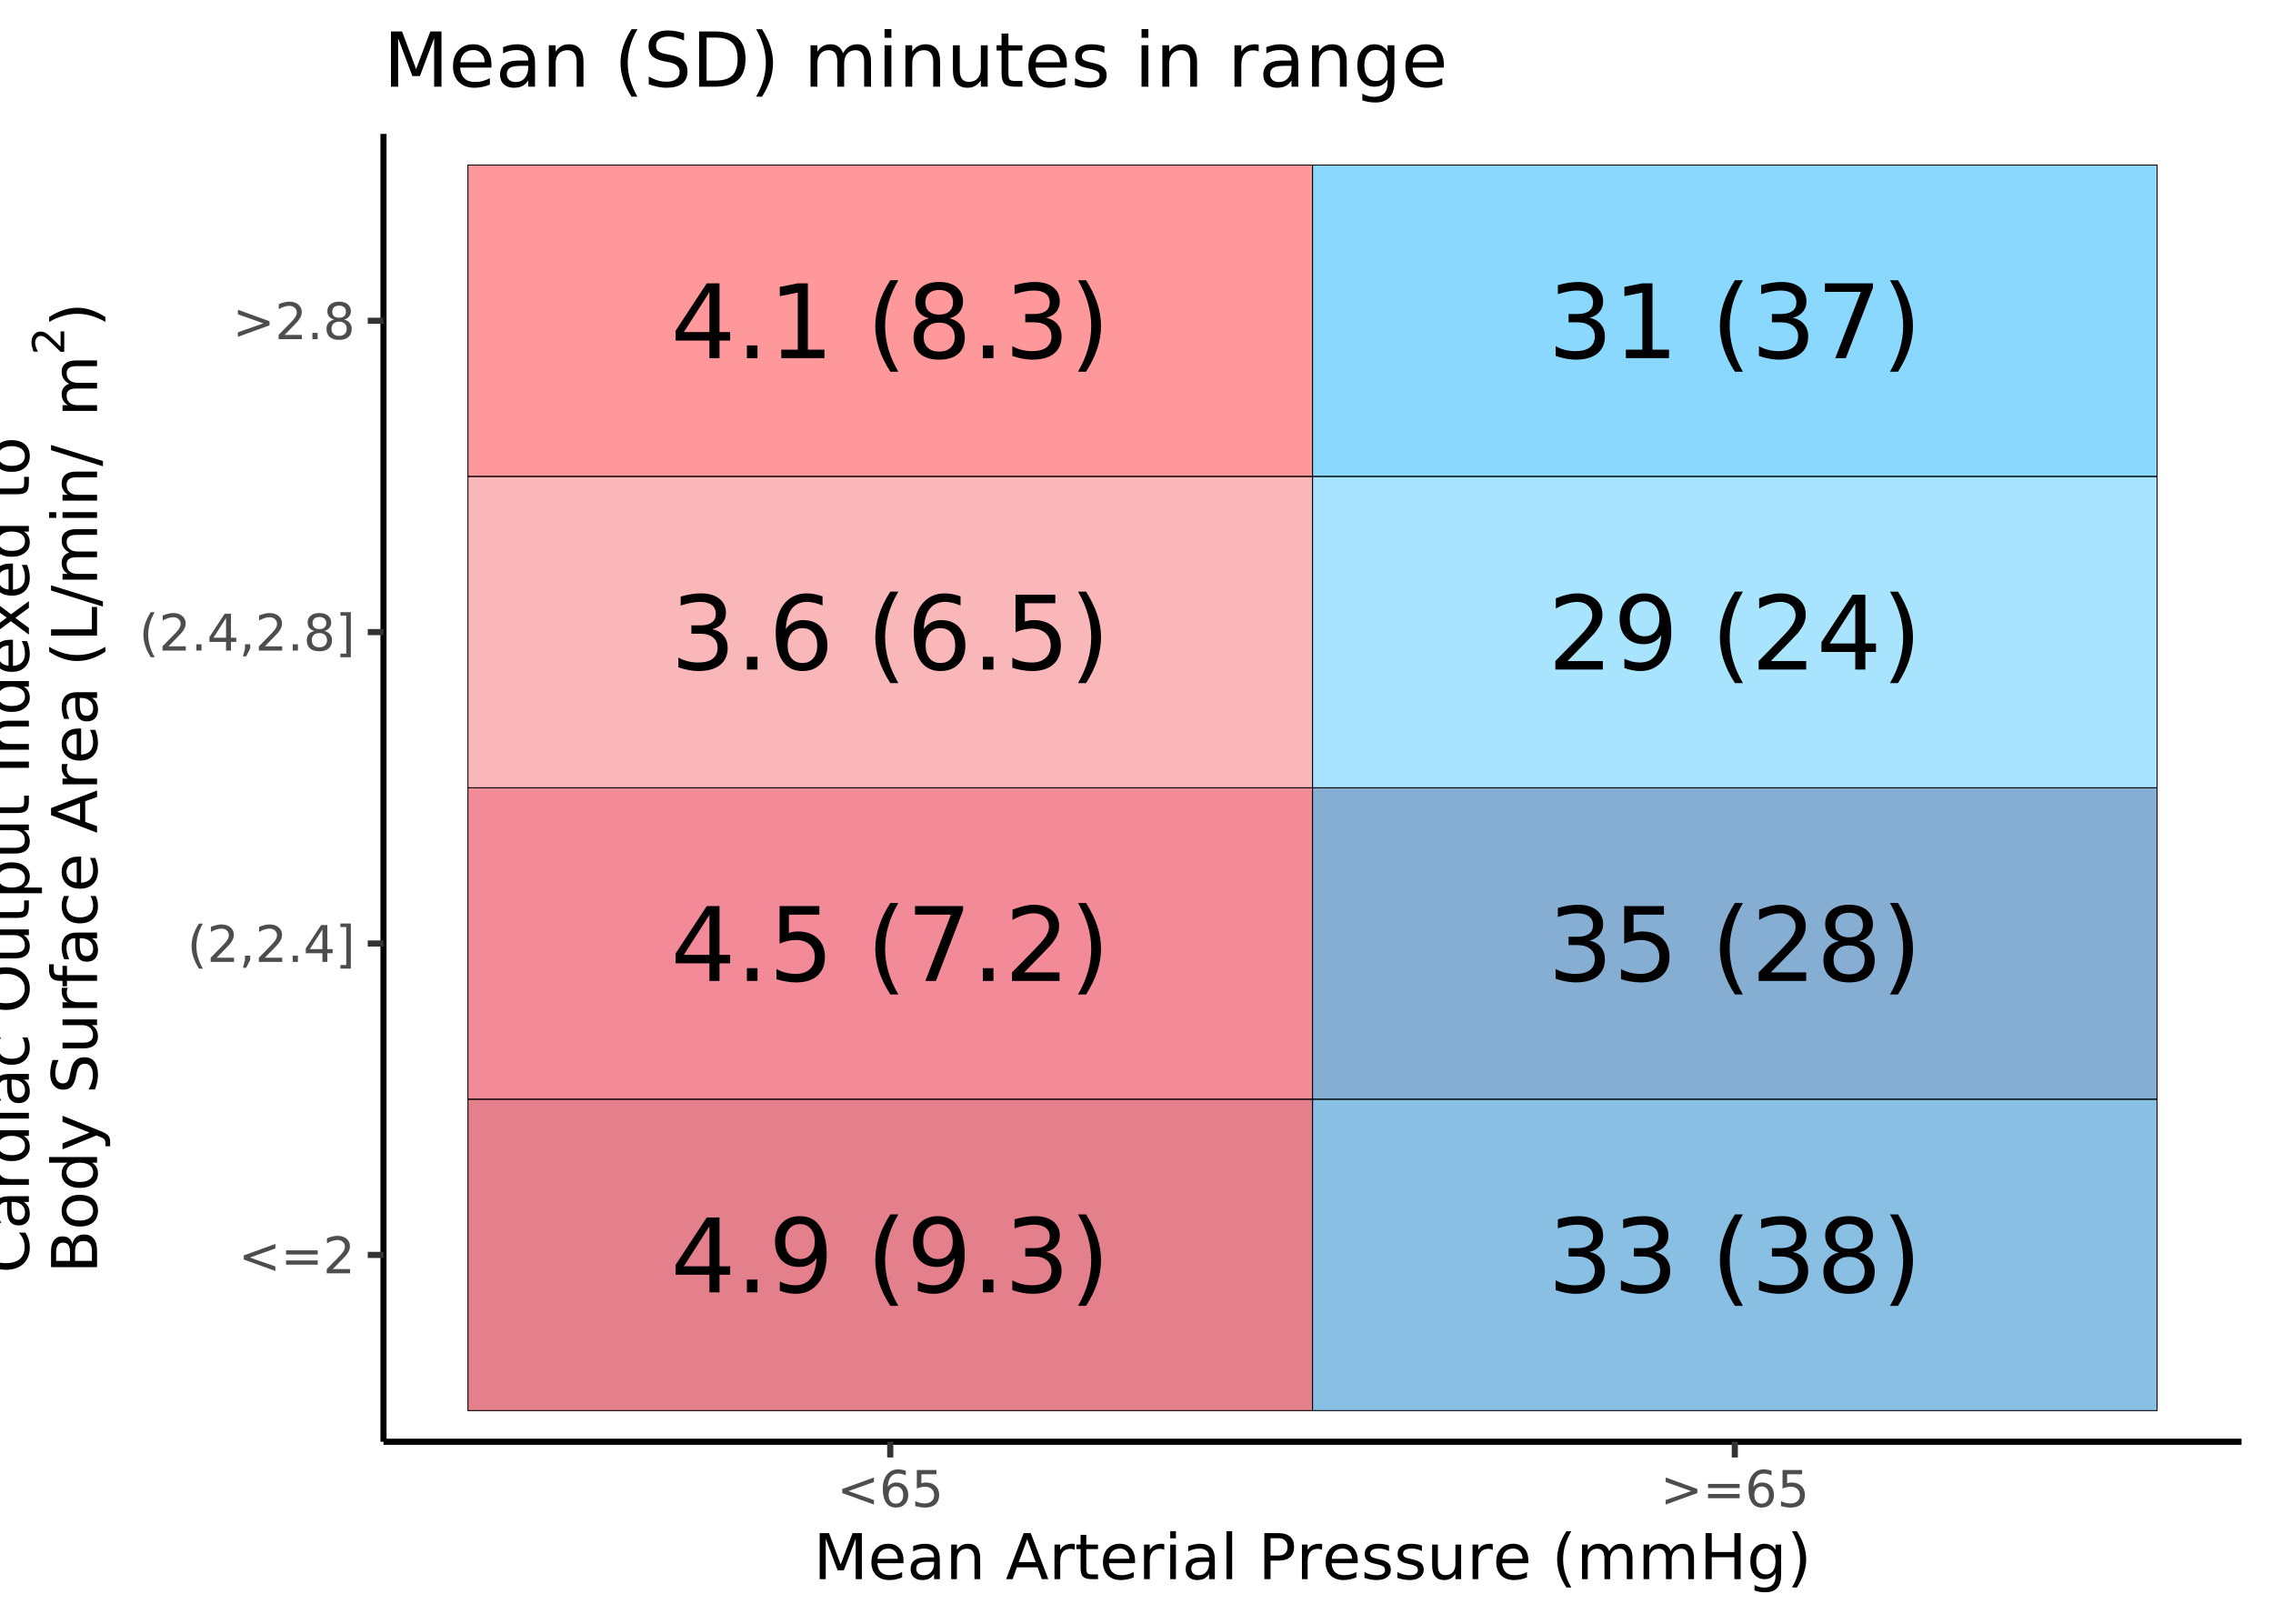 <?xml version="1.0" encoding="UTF-8"?>
<svg xmlns="http://www.w3.org/2000/svg" xmlns:xlink="http://www.w3.org/1999/xlink" width="504" height="360" viewBox="0 0 504 360">
<defs>
<g>
<g id="glyph-0-0">
<path d="M 8.609 -14.641 L 2.938 -5.781 L 8.609 -5.781 Z M 8.016 -16.594 L 10.844 -16.594 L 10.844 -5.781 L 13.203 -5.781 L 13.203 -3.906 L 10.844 -3.906 L 10.844 0 L 8.609 0 L 8.609 -3.906 L 1.109 -3.906 L 1.109 -6.078 Z M 8.016 -16.594 "/>
</g>
<g id="glyph-0-1">
<path d="M 2.438 -2.828 L 4.781 -2.828 L 4.781 0 L 2.438 0 Z M 2.438 -2.828 "/>
</g>
<g id="glyph-0-2">
<path d="M 2.5 -0.344 L 2.5 -2.391 C 3.062 -2.117 3.629 -1.91 4.203 -1.766 C 4.785 -1.629 5.352 -1.562 5.906 -1.562 C 7.395 -1.562 8.531 -2.062 9.312 -3.062 C 10.094 -4.062 10.539 -5.578 10.656 -7.609 C 10.219 -6.961 9.672 -6.469 9.016 -6.125 C 8.359 -5.789 7.629 -5.625 6.828 -5.625 C 5.16 -5.625 3.844 -6.125 2.875 -7.125 C 1.914 -8.133 1.438 -9.508 1.438 -11.25 C 1.438 -12.957 1.938 -14.32 2.938 -15.344 C 3.945 -16.375 5.289 -16.891 6.969 -16.891 C 8.883 -16.891 10.348 -16.156 11.359 -14.688 C 12.379 -13.219 12.891 -11.082 12.891 -8.281 C 12.891 -5.664 12.266 -3.578 11.016 -2.016 C 9.773 -0.453 8.109 0.328 6.016 0.328 C 5.453 0.328 4.879 0.27 4.297 0.156 C 3.723 0.039 3.125 -0.125 2.5 -0.344 Z M 6.969 -7.375 C 7.977 -7.375 8.773 -7.719 9.359 -8.406 C 9.953 -9.102 10.25 -10.051 10.25 -11.25 C 10.25 -12.445 9.953 -13.391 9.359 -14.078 C 8.773 -14.773 7.977 -15.125 6.969 -15.125 C 5.957 -15.125 5.156 -14.773 4.562 -14.078 C 3.977 -13.391 3.688 -12.445 3.688 -11.25 C 3.688 -10.051 3.977 -9.102 4.562 -8.406 C 5.156 -7.719 5.957 -7.375 6.969 -7.375 Z M 6.969 -7.375 "/>
</g>
<g id="glyph-0-3">
</g>
<g id="glyph-0-4">
<path d="M 7.062 -17.281 C 6.062 -15.57 5.32 -13.883 4.844 -12.219 C 4.363 -10.551 4.125 -8.859 4.125 -7.141 C 4.125 -5.43 4.363 -3.738 4.844 -2.062 C 5.332 -0.383 6.07 1.301 7.062 3 L 5.281 3 C 4.164 1.258 3.332 -0.445 2.781 -2.125 C 2.227 -3.812 1.953 -5.484 1.953 -7.141 C 1.953 -8.797 2.227 -10.461 2.781 -12.141 C 3.332 -13.816 4.164 -15.531 5.281 -17.281 Z M 7.062 -17.281 "/>
</g>
<g id="glyph-0-5">
<path d="M 9.234 -8.953 C 10.305 -8.723 11.145 -8.242 11.75 -7.516 C 12.352 -6.785 12.656 -5.891 12.656 -4.828 C 12.656 -3.191 12.094 -1.922 10.969 -1.016 C 9.844 -0.117 8.242 0.328 6.172 0.328 C 5.473 0.328 4.754 0.254 4.016 0.109 C 3.273 -0.023 2.516 -0.227 1.734 -0.5 L 1.734 -2.672 C 2.359 -2.305 3.039 -2.031 3.781 -1.844 C 4.52 -1.656 5.297 -1.562 6.109 -1.562 C 7.516 -1.562 8.582 -1.836 9.312 -2.391 C 10.051 -2.953 10.422 -3.766 10.422 -4.828 C 10.422 -5.805 10.078 -6.57 9.391 -7.125 C 8.711 -7.676 7.758 -7.953 6.531 -7.953 L 4.609 -7.953 L 4.609 -9.797 L 6.625 -9.797 C 7.727 -9.797 8.57 -10.016 9.156 -10.453 C 9.738 -10.891 10.031 -11.523 10.031 -12.359 C 10.031 -13.211 9.727 -13.863 9.125 -14.312 C 8.52 -14.77 7.656 -15 6.531 -15 C 5.914 -15 5.254 -14.93 4.547 -14.797 C 3.848 -14.672 3.078 -14.469 2.234 -14.188 L 2.234 -16.188 C 3.086 -16.426 3.883 -16.602 4.625 -16.719 C 5.375 -16.832 6.078 -16.891 6.734 -16.891 C 8.441 -16.891 9.789 -16.504 10.781 -15.734 C 11.77 -14.961 12.266 -13.914 12.266 -12.594 C 12.266 -11.676 12 -10.898 11.469 -10.266 C 10.945 -9.629 10.203 -9.191 9.234 -8.953 Z M 9.234 -8.953 "/>
</g>
<g id="glyph-0-6">
<path d="M 1.828 -17.281 L 3.609 -17.281 C 4.711 -15.531 5.539 -13.816 6.094 -12.141 C 6.645 -10.461 6.922 -8.797 6.922 -7.141 C 6.922 -5.484 6.645 -3.812 6.094 -2.125 C 5.539 -0.445 4.711 1.258 3.609 3 L 1.828 3 C 2.805 1.301 3.535 -0.383 4.016 -2.062 C 4.504 -3.738 4.75 -5.43 4.75 -7.141 C 4.75 -8.859 4.504 -10.551 4.016 -12.219 C 3.535 -13.883 2.805 -15.57 1.828 -17.281 Z M 1.828 -17.281 "/>
</g>
<g id="glyph-0-7">
<path d="M 2.453 -16.594 L 11.266 -16.594 L 11.266 -14.703 L 4.516 -14.703 L 4.516 -10.641 C 4.836 -10.754 5.16 -10.836 5.484 -10.891 C 5.816 -10.941 6.145 -10.969 6.469 -10.969 C 8.32 -10.969 9.789 -10.457 10.875 -9.438 C 11.957 -8.426 12.5 -7.055 12.5 -5.328 C 12.5 -3.535 11.941 -2.145 10.828 -1.156 C 9.711 -0.164 8.145 0.328 6.125 0.328 C 5.426 0.328 4.711 0.266 3.984 0.141 C 3.266 0.023 2.52 -0.148 1.75 -0.391 L 1.75 -2.641 C 2.414 -2.273 3.102 -2.004 3.812 -1.828 C 4.531 -1.648 5.285 -1.562 6.078 -1.562 C 7.359 -1.562 8.375 -1.898 9.125 -2.578 C 9.875 -3.254 10.25 -4.172 10.25 -5.328 C 10.25 -6.484 9.875 -7.395 9.125 -8.062 C 8.375 -8.738 7.359 -9.078 6.078 -9.078 C 5.484 -9.078 4.883 -9.008 4.281 -8.875 C 3.688 -8.75 3.078 -8.547 2.453 -8.266 Z M 2.453 -16.594 "/>
</g>
<g id="glyph-0-8">
<path d="M 1.875 -16.594 L 12.531 -16.594 L 12.531 -15.641 L 6.516 0 L 4.172 0 L 9.844 -14.703 L 1.875 -14.703 Z M 1.875 -16.594 "/>
</g>
<g id="glyph-0-9">
<path d="M 4.375 -1.891 L 12.203 -1.891 L 12.203 0 L 1.672 0 L 1.672 -1.891 C 2.523 -2.773 3.688 -3.957 5.156 -5.438 C 6.625 -6.926 7.547 -7.883 7.922 -8.312 C 8.641 -9.125 9.141 -9.805 9.422 -10.359 C 9.711 -10.922 9.859 -11.473 9.859 -12.016 C 9.859 -12.898 9.547 -13.617 8.922 -14.172 C 8.305 -14.723 7.504 -15 6.516 -15 C 5.805 -15 5.062 -14.875 4.281 -14.625 C 3.5 -14.383 2.664 -14.02 1.781 -13.531 L 1.781 -15.797 C 2.688 -16.16 3.531 -16.43 4.312 -16.609 C 5.094 -16.797 5.812 -16.891 6.469 -16.891 C 8.188 -16.891 9.555 -16.457 10.578 -15.594 C 11.598 -14.738 12.109 -13.594 12.109 -12.156 C 12.109 -11.477 11.977 -10.832 11.719 -10.219 C 11.469 -9.602 11.008 -8.883 10.344 -8.062 C 10.156 -7.844 9.562 -7.219 8.562 -6.188 C 7.57 -5.164 6.176 -3.734 4.375 -1.891 Z M 4.375 -1.891 "/>
</g>
<g id="glyph-0-10">
<path d="M 7.516 -9.188 C 6.504 -9.188 5.703 -8.844 5.109 -8.156 C 4.523 -7.469 4.234 -6.523 4.234 -5.328 C 4.234 -4.129 4.523 -3.18 5.109 -2.484 C 5.703 -1.797 6.504 -1.453 7.516 -1.453 C 8.523 -1.453 9.32 -1.797 9.906 -2.484 C 10.5 -3.18 10.797 -4.129 10.797 -5.328 C 10.797 -6.523 10.5 -7.469 9.906 -8.156 C 9.32 -8.844 8.523 -9.188 7.516 -9.188 Z M 11.969 -16.234 L 11.969 -14.188 C 11.406 -14.445 10.836 -14.645 10.266 -14.781 C 9.691 -14.926 9.125 -15 8.562 -15 C 7.082 -15 5.945 -14.5 5.156 -13.5 C 4.375 -12.5 3.93 -10.988 3.828 -8.969 C 4.266 -9.613 4.812 -10.109 5.469 -10.453 C 6.125 -10.797 6.848 -10.969 7.641 -10.969 C 9.316 -10.969 10.633 -10.461 11.594 -9.453 C 12.562 -8.441 13.047 -7.066 13.047 -5.328 C 13.047 -3.617 12.539 -2.25 11.531 -1.219 C 10.531 -0.188 9.191 0.328 7.516 0.328 C 5.598 0.328 4.129 -0.406 3.109 -1.875 C 2.098 -3.352 1.594 -5.488 1.594 -8.281 C 1.594 -10.906 2.211 -12.992 3.453 -14.547 C 4.703 -16.109 6.375 -16.891 8.469 -16.891 C 9.031 -16.891 9.598 -16.832 10.172 -16.719 C 10.742 -16.613 11.344 -16.453 11.969 -16.234 Z M 11.969 -16.234 "/>
</g>
<g id="glyph-0-11">
<path d="M 2.828 -1.891 L 6.484 -1.891 L 6.484 -14.547 L 2.5 -13.75 L 2.5 -15.797 L 6.469 -16.594 L 8.719 -16.594 L 8.719 -1.891 L 12.391 -1.891 L 12.391 0 L 2.828 0 Z M 2.828 -1.891 "/>
</g>
<g id="glyph-0-12">
<path d="M 7.234 -7.875 C 6.172 -7.875 5.332 -7.586 4.719 -7.016 C 4.102 -6.453 3.797 -5.672 3.797 -4.672 C 3.797 -3.672 4.102 -2.883 4.719 -2.312 C 5.332 -1.738 6.172 -1.453 7.234 -1.453 C 8.305 -1.453 9.148 -1.738 9.766 -2.312 C 10.379 -2.883 10.688 -3.672 10.688 -4.672 C 10.688 -5.672 10.379 -6.453 9.766 -7.016 C 9.148 -7.586 8.305 -7.875 7.234 -7.875 Z M 4.984 -8.844 C 4.023 -9.07 3.273 -9.516 2.734 -10.172 C 2.203 -10.836 1.938 -11.645 1.938 -12.594 C 1.938 -13.914 2.406 -14.961 3.344 -15.734 C 4.289 -16.504 5.586 -16.891 7.234 -16.891 C 8.891 -16.891 10.188 -16.504 11.125 -15.734 C 12.062 -14.961 12.531 -13.914 12.531 -12.594 C 12.531 -11.645 12.258 -10.836 11.719 -10.172 C 11.188 -9.516 10.445 -9.07 9.5 -8.844 C 10.57 -8.582 11.41 -8.086 12.016 -7.359 C 12.617 -6.629 12.922 -5.734 12.922 -4.672 C 12.922 -3.055 12.43 -1.816 11.453 -0.953 C 10.473 -0.098 9.066 0.328 7.234 0.328 C 5.398 0.328 3.992 -0.098 3.016 -0.953 C 2.035 -1.816 1.547 -3.055 1.547 -4.672 C 1.547 -5.734 1.848 -6.629 2.453 -7.359 C 3.066 -8.086 3.91 -8.582 4.984 -8.844 Z M 4.172 -12.391 C 4.172 -11.523 4.438 -10.852 4.969 -10.375 C 5.508 -9.895 6.266 -9.656 7.234 -9.656 C 8.203 -9.656 8.957 -9.895 9.5 -10.375 C 10.039 -10.852 10.312 -11.523 10.312 -12.391 C 10.312 -13.242 10.039 -13.91 9.5 -14.391 C 8.957 -14.879 8.203 -15.125 7.234 -15.125 C 6.266 -15.125 5.508 -14.879 4.969 -14.391 C 4.438 -13.91 4.172 -13.242 4.172 -12.391 Z M 4.172 -12.391 "/>
</g>
<g id="glyph-1-0">
<path d="M 8.203 -5.516 L 2.547 -3.5 L 8.203 -1.516 L 8.203 -0.516 L 1.188 -3.062 L 1.188 -3.969 L 8.203 -6.516 Z M 8.203 -5.516 "/>
</g>
<g id="glyph-1-1">
<path d="M 1.188 -5.094 L 8.203 -5.094 L 8.203 -4.172 L 1.188 -4.172 Z M 1.188 -2.859 L 8.203 -2.859 L 8.203 -1.922 L 1.188 -1.922 Z M 1.188 -2.859 "/>
</g>
<g id="glyph-1-2">
<path d="M 2.156 -0.938 L 6 -0.938 L 6 0 L 0.828 0 L 0.828 -0.938 C 1.242 -1.363 1.812 -1.941 2.531 -2.672 C 3.258 -3.41 3.719 -3.883 3.906 -4.094 C 4.258 -4.488 4.504 -4.82 4.641 -5.094 C 4.785 -5.375 4.859 -5.645 4.859 -5.906 C 4.859 -6.344 4.703 -6.695 4.391 -6.969 C 4.086 -7.25 3.691 -7.391 3.203 -7.391 C 2.859 -7.391 2.492 -7.328 2.109 -7.203 C 1.723 -7.086 1.312 -6.906 0.875 -6.656 L 0.875 -7.766 C 1.32 -7.953 1.738 -8.086 2.125 -8.172 C 2.508 -8.266 2.863 -8.312 3.188 -8.312 C 4.031 -8.312 4.703 -8.098 5.203 -7.672 C 5.711 -7.254 5.969 -6.691 5.969 -5.984 C 5.969 -5.648 5.898 -5.332 5.766 -5.031 C 5.641 -4.727 5.414 -4.375 5.094 -3.969 C 5 -3.863 4.707 -3.555 4.219 -3.047 C 3.727 -2.547 3.039 -1.844 2.156 -0.938 Z M 2.156 -0.938 "/>
</g>
<g id="glyph-1-3">
<path d="M 3.469 -8.5 C 2.977 -7.664 2.613 -6.836 2.375 -6.016 C 2.145 -5.191 2.031 -4.359 2.031 -3.516 C 2.031 -2.672 2.148 -1.836 2.391 -1.016 C 2.629 -0.191 2.988 0.641 3.469 1.484 L 2.594 1.484 C 2.051 0.617 1.645 -0.223 1.375 -1.047 C 1.102 -1.879 0.969 -2.703 0.969 -3.516 C 0.969 -4.328 1.098 -5.145 1.359 -5.969 C 1.629 -6.789 2.039 -7.633 2.594 -8.5 Z M 3.469 -8.5 "/>
</g>
<g id="glyph-1-4">
<path d="M 1.312 -1.391 L 2.469 -1.391 L 2.469 -0.453 L 1.562 1.297 L 0.859 1.297 L 1.312 -0.453 Z M 1.312 -1.391 "/>
</g>
<g id="glyph-1-5">
<path d="M 1.203 -1.391 L 2.359 -1.391 L 2.359 0 L 1.203 0 Z M 1.203 -1.391 "/>
</g>
<g id="glyph-1-6">
<path d="M 4.234 -7.203 L 1.438 -2.844 L 4.234 -2.844 Z M 3.938 -8.172 L 5.328 -8.172 L 5.328 -2.844 L 6.5 -2.844 L 6.5 -1.922 L 5.328 -1.922 L 5.328 0 L 4.234 0 L 4.234 -1.922 L 0.547 -1.922 L 0.547 -3 Z M 3.938 -8.172 "/>
</g>
<g id="glyph-1-7">
<path d="M 3.406 -8.516 L 3.406 1.484 L 1.094 1.484 L 1.094 0.688 L 2.391 0.688 L 2.391 -7.734 L 1.094 -7.734 L 1.094 -8.516 Z M 3.406 -8.516 "/>
</g>
<g id="glyph-1-8">
<path d="M 3.562 -3.875 C 3.031 -3.875 2.613 -3.734 2.312 -3.453 C 2.02 -3.172 1.875 -2.785 1.875 -2.297 C 1.875 -1.805 2.02 -1.422 2.312 -1.141 C 2.613 -0.859 3.031 -0.719 3.562 -0.719 C 4.082 -0.719 4.492 -0.859 4.797 -1.141 C 5.098 -1.422 5.25 -1.805 5.25 -2.297 C 5.25 -2.785 5.098 -3.172 4.797 -3.453 C 4.504 -3.734 4.094 -3.875 3.562 -3.875 Z M 2.453 -4.344 C 1.984 -4.469 1.613 -4.691 1.344 -5.016 C 1.082 -5.336 0.953 -5.734 0.953 -6.203 C 0.953 -6.848 1.18 -7.359 1.641 -7.734 C 2.109 -8.117 2.75 -8.312 3.562 -8.312 C 4.375 -8.312 5.008 -8.117 5.469 -7.734 C 5.938 -7.359 6.172 -6.848 6.172 -6.203 C 6.172 -5.734 6.035 -5.336 5.766 -5.016 C 5.504 -4.691 5.141 -4.469 4.672 -4.344 C 5.203 -4.219 5.613 -3.973 5.906 -3.609 C 6.207 -3.254 6.359 -2.816 6.359 -2.297 C 6.359 -1.504 6.113 -0.895 5.625 -0.469 C 5.145 -0.051 4.457 0.156 3.562 0.156 C 2.656 0.156 1.961 -0.051 1.484 -0.469 C 1.004 -0.895 0.766 -1.504 0.766 -2.297 C 0.766 -2.816 0.91 -3.254 1.203 -3.609 C 1.504 -3.973 1.922 -4.219 2.453 -4.344 Z M 2.047 -6.094 C 2.047 -5.664 2.176 -5.332 2.438 -5.094 C 2.707 -4.863 3.082 -4.75 3.562 -4.75 C 4.031 -4.75 4.398 -4.863 4.672 -5.094 C 4.941 -5.332 5.078 -5.664 5.078 -6.094 C 5.078 -6.52 4.941 -6.848 4.672 -7.078 C 4.398 -7.316 4.031 -7.438 3.562 -7.438 C 3.082 -7.438 2.707 -7.316 2.438 -7.078 C 2.176 -6.848 2.047 -6.52 2.047 -6.094 Z M 2.047 -6.094 "/>
</g>
<g id="glyph-1-9">
<path d="M 1.188 -5.516 L 1.188 -6.516 L 8.203 -3.969 L 8.203 -3.062 L 1.188 -0.516 L 1.188 -1.516 L 6.828 -3.5 Z M 1.188 -5.516 "/>
</g>
<g id="glyph-1-10">
<path d="M 3.703 -4.531 C 3.203 -4.531 2.805 -4.359 2.516 -4.016 C 2.223 -3.672 2.078 -3.207 2.078 -2.625 C 2.078 -2.031 2.223 -1.562 2.516 -1.219 C 2.805 -0.883 3.203 -0.719 3.703 -0.719 C 4.191 -0.719 4.582 -0.883 4.875 -1.219 C 5.164 -1.562 5.312 -2.031 5.312 -2.625 C 5.312 -3.207 5.164 -3.672 4.875 -4.016 C 4.582 -4.359 4.191 -4.531 3.703 -4.531 Z M 5.891 -7.984 L 5.891 -6.984 C 5.609 -7.109 5.328 -7.207 5.047 -7.281 C 4.766 -7.352 4.488 -7.391 4.219 -7.391 C 3.488 -7.391 2.93 -7.141 2.547 -6.641 C 2.16 -6.148 1.938 -5.41 1.875 -4.422 C 2.094 -4.734 2.363 -4.973 2.688 -5.141 C 3.008 -5.316 3.367 -5.406 3.766 -5.406 C 4.586 -5.406 5.234 -5.156 5.703 -4.656 C 6.18 -4.156 6.422 -3.477 6.422 -2.625 C 6.422 -1.781 6.172 -1.102 5.672 -0.594 C 5.18 -0.094 4.523 0.156 3.703 0.156 C 2.754 0.156 2.031 -0.203 1.531 -0.922 C 1.031 -1.648 0.781 -2.703 0.781 -4.078 C 0.781 -5.367 1.086 -6.395 1.703 -7.156 C 2.316 -7.926 3.141 -8.312 4.172 -8.312 C 4.441 -8.312 4.719 -8.285 5 -8.234 C 5.289 -8.18 5.586 -8.098 5.891 -7.984 Z M 5.891 -7.984 "/>
</g>
<g id="glyph-1-11">
<path d="M 1.203 -8.172 L 5.547 -8.172 L 5.547 -7.234 L 2.219 -7.234 L 2.219 -5.234 C 2.383 -5.285 2.547 -5.328 2.703 -5.359 C 2.859 -5.391 3.02 -5.406 3.188 -5.406 C 4.094 -5.406 4.812 -5.156 5.344 -4.656 C 5.883 -4.156 6.156 -3.477 6.156 -2.625 C 6.156 -1.738 5.879 -1.051 5.328 -0.562 C 4.773 -0.082 4.004 0.156 3.016 0.156 C 2.672 0.156 2.32 0.125 1.969 0.062 C 1.613 0.008 1.242 -0.07 0.859 -0.188 L 0.859 -1.297 C 1.191 -1.117 1.531 -0.984 1.875 -0.891 C 2.227 -0.805 2.602 -0.766 3 -0.766 C 3.625 -0.766 4.117 -0.93 4.484 -1.266 C 4.859 -1.598 5.047 -2.051 5.047 -2.625 C 5.047 -3.188 4.859 -3.633 4.484 -3.969 C 4.117 -4.301 3.625 -4.469 3 -4.469 C 2.695 -4.469 2.398 -4.43 2.109 -4.359 C 1.816 -4.297 1.516 -4.195 1.203 -4.062 Z M 1.203 -8.172 "/>
</g>
<g id="glyph-2-0">
<path d="M 1.375 -10.203 L 3.438 -10.203 L 6.031 -3.266 L 8.656 -10.203 L 10.719 -10.203 L 10.719 0 L 9.359 0 L 9.359 -8.969 L 6.734 -1.969 L 5.344 -1.969 L 2.719 -8.969 L 2.719 0 L 1.375 0 Z M 1.375 -10.203 "/>
</g>
<g id="glyph-2-1">
<path d="M 7.875 -4.141 L 7.875 -3.531 L 2.078 -3.531 C 2.141 -2.664 2.398 -2.004 2.859 -1.547 C 3.328 -1.098 3.977 -0.875 4.812 -0.875 C 5.301 -0.875 5.77 -0.93 6.219 -1.047 C 6.676 -1.16 7.129 -1.336 7.578 -1.578 L 7.578 -0.391 C 7.117 -0.203 6.648 -0.055 6.172 0.047 C 5.703 0.148 5.227 0.203 4.75 0.203 C 3.52 0.203 2.547 -0.148 1.828 -0.859 C 1.117 -1.578 0.766 -2.539 0.766 -3.75 C 0.766 -5.008 1.102 -6.004 1.781 -6.734 C 2.457 -7.473 3.375 -7.844 4.531 -7.844 C 5.562 -7.844 6.375 -7.508 6.969 -6.844 C 7.57 -6.188 7.875 -5.285 7.875 -4.141 Z M 6.609 -4.516 C 6.598 -5.203 6.406 -5.75 6.031 -6.156 C 5.656 -6.57 5.16 -6.781 4.547 -6.781 C 3.836 -6.781 3.27 -6.578 2.844 -6.172 C 2.426 -5.773 2.188 -5.219 2.125 -4.5 Z M 6.609 -4.516 "/>
</g>
<g id="glyph-2-2">
<path d="M 4.797 -3.844 C 3.785 -3.844 3.082 -3.727 2.688 -3.5 C 2.289 -3.27 2.094 -2.875 2.094 -2.312 C 2.094 -1.863 2.238 -1.508 2.531 -1.25 C 2.832 -0.988 3.234 -0.859 3.734 -0.859 C 4.43 -0.859 4.988 -1.102 5.406 -1.594 C 5.832 -2.094 6.047 -2.75 6.047 -3.562 L 6.047 -3.844 Z M 7.312 -4.375 L 7.312 0 L 6.047 0 L 6.047 -1.156 C 5.766 -0.695 5.406 -0.352 4.969 -0.125 C 4.539 0.09 4.02 0.203 3.406 0.203 C 2.625 0.203 2 -0.016 1.531 -0.453 C 1.07 -0.898 0.844 -1.492 0.844 -2.234 C 0.844 -3.086 1.129 -3.734 1.703 -4.172 C 2.285 -4.609 3.145 -4.828 4.281 -4.828 L 6.047 -4.828 L 6.047 -4.953 C 6.047 -5.535 5.852 -5.984 5.469 -6.297 C 5.094 -6.617 4.562 -6.781 3.875 -6.781 C 3.438 -6.781 3.008 -6.723 2.594 -6.609 C 2.176 -6.504 1.781 -6.348 1.406 -6.141 L 1.406 -7.312 C 1.863 -7.488 2.305 -7.617 2.734 -7.703 C 3.172 -7.797 3.594 -7.844 4 -7.844 C 5.113 -7.844 5.941 -7.555 6.484 -6.984 C 7.035 -6.41 7.312 -5.539 7.312 -4.375 Z M 7.312 -4.375 "/>
</g>
<g id="glyph-2-3">
<path d="M 7.688 -4.625 L 7.688 0 L 6.422 0 L 6.422 -4.578 C 6.422 -5.305 6.281 -5.848 6 -6.203 C 5.719 -6.566 5.297 -6.75 4.734 -6.75 C 4.055 -6.75 3.52 -6.531 3.125 -6.094 C 2.727 -5.664 2.531 -5.078 2.531 -4.328 L 2.531 0 L 1.266 0 L 1.266 -7.656 L 2.531 -7.656 L 2.531 -6.469 C 2.832 -6.926 3.188 -7.27 3.594 -7.5 C 4.008 -7.727 4.484 -7.844 5.016 -7.844 C 5.891 -7.844 6.551 -7.566 7 -7.016 C 7.457 -6.473 7.688 -5.676 7.688 -4.625 Z M 7.688 -4.625 "/>
</g>
<g id="glyph-2-4">
</g>
<g id="glyph-2-5">
<path d="M 4.781 -8.844 L 2.906 -3.766 L 6.672 -3.766 Z M 4 -10.203 L 5.578 -10.203 L 9.469 0 L 8.031 0 L 7.094 -2.625 L 2.5 -2.625 L 1.562 0 L 0.109 0 Z M 4 -10.203 "/>
</g>
<g id="glyph-2-6">
<path d="M 5.75 -6.484 C 5.613 -6.566 5.461 -6.625 5.297 -6.656 C 5.129 -6.695 4.945 -6.719 4.75 -6.719 C 4.031 -6.719 3.477 -6.484 3.094 -6.016 C 2.719 -5.555 2.531 -4.895 2.531 -4.031 L 2.531 0 L 1.266 0 L 1.266 -7.656 L 2.531 -7.656 L 2.531 -6.469 C 2.801 -6.938 3.145 -7.281 3.562 -7.5 C 3.988 -7.727 4.504 -7.844 5.109 -7.844 C 5.203 -7.844 5.301 -7.836 5.406 -7.828 C 5.508 -7.816 5.625 -7.797 5.75 -7.766 Z M 5.75 -6.484 "/>
</g>
<g id="glyph-2-7">
<path d="M 2.562 -9.828 L 2.562 -7.656 L 5.156 -7.656 L 5.156 -6.672 L 2.562 -6.672 L 2.562 -2.516 C 2.562 -1.898 2.645 -1.5 2.812 -1.312 C 2.988 -1.133 3.336 -1.047 3.859 -1.047 L 5.156 -1.047 L 5.156 0 L 3.859 0 C 2.891 0 2.219 -0.18 1.844 -0.547 C 1.477 -0.91 1.297 -1.566 1.297 -2.516 L 1.297 -6.672 L 0.375 -6.672 L 0.375 -7.656 L 1.297 -7.656 L 1.297 -9.828 Z M 2.562 -9.828 "/>
</g>
<g id="glyph-2-8">
<path d="M 1.312 -7.656 L 2.578 -7.656 L 2.578 0 L 1.312 0 Z M 1.312 -10.641 L 2.578 -10.641 L 2.578 -9.047 L 1.312 -9.047 Z M 1.312 -10.641 "/>
</g>
<g id="glyph-2-9">
<path d="M 1.312 -10.641 L 2.578 -10.641 L 2.578 0 L 1.312 0 Z M 1.312 -10.641 "/>
</g>
<g id="glyph-2-10">
<path d="M 2.75 -9.078 L 2.75 -5.234 L 4.484 -5.234 C 5.129 -5.234 5.629 -5.398 5.984 -5.734 C 6.336 -6.066 6.516 -6.539 6.516 -7.156 C 6.516 -7.77 6.336 -8.242 5.984 -8.578 C 5.629 -8.91 5.129 -9.078 4.484 -9.078 Z M 1.375 -10.203 L 4.484 -10.203 C 5.629 -10.203 6.492 -9.941 7.078 -9.422 C 7.672 -8.91 7.969 -8.156 7.969 -7.156 C 7.969 -6.145 7.672 -5.383 7.078 -4.875 C 6.492 -4.363 5.629 -4.109 4.484 -4.109 L 2.75 -4.109 L 2.75 0 L 1.375 0 Z M 1.375 -10.203 "/>
</g>
<g id="glyph-2-11">
<path d="M 6.203 -7.438 L 6.203 -6.234 C 5.848 -6.422 5.477 -6.555 5.094 -6.641 C 4.707 -6.734 4.312 -6.781 3.906 -6.781 C 3.281 -6.781 2.812 -6.688 2.5 -6.5 C 2.188 -6.312 2.031 -6.023 2.031 -5.641 C 2.031 -5.348 2.141 -5.117 2.359 -4.953 C 2.586 -4.785 3.039 -4.629 3.719 -4.484 L 4.141 -4.375 C 5.035 -4.188 5.672 -3.914 6.047 -3.562 C 6.422 -3.219 6.609 -2.734 6.609 -2.109 C 6.609 -1.398 6.328 -0.836 5.766 -0.422 C 5.203 -0.004 4.43 0.203 3.453 0.203 C 3.035 0.203 2.602 0.16 2.156 0.078 C 1.719 -0.004 1.254 -0.125 0.766 -0.281 L 0.766 -1.578 C 1.223 -1.336 1.676 -1.156 2.125 -1.031 C 2.582 -0.914 3.031 -0.859 3.469 -0.859 C 4.062 -0.859 4.516 -0.957 4.828 -1.156 C 5.148 -1.363 5.312 -1.648 5.312 -2.016 C 5.312 -2.359 5.195 -2.617 4.969 -2.797 C 4.738 -2.984 4.234 -3.16 3.453 -3.328 L 3.016 -3.438 C 2.242 -3.594 1.68 -3.844 1.328 -4.188 C 0.984 -4.531 0.812 -4.992 0.812 -5.578 C 0.812 -6.305 1.066 -6.863 1.578 -7.25 C 2.086 -7.645 2.812 -7.844 3.75 -7.844 C 4.219 -7.844 4.656 -7.805 5.062 -7.734 C 5.477 -7.672 5.859 -7.57 6.203 -7.438 Z M 6.203 -7.438 "/>
</g>
<g id="glyph-2-12">
<path d="M 1.188 -3.016 L 1.188 -7.656 L 2.453 -7.656 L 2.453 -3.062 C 2.453 -2.344 2.594 -1.801 2.875 -1.438 C 3.156 -1.07 3.578 -0.891 4.141 -0.891 C 4.816 -0.891 5.352 -1.102 5.75 -1.531 C 6.145 -1.969 6.344 -2.562 6.344 -3.312 L 6.344 -7.656 L 7.609 -7.656 L 7.609 0 L 6.344 0 L 6.344 -1.172 C 6.039 -0.711 5.688 -0.367 5.281 -0.141 C 4.875 0.086 4.406 0.203 3.875 0.203 C 3 0.203 2.332 -0.066 1.875 -0.609 C 1.414 -1.16 1.188 -1.961 1.188 -3.016 Z M 4.359 -7.844 Z M 4.359 -7.844 "/>
</g>
<g id="glyph-2-13">
<path d="M 4.344 -10.625 C 3.727 -9.57 3.27 -8.531 2.969 -7.5 C 2.676 -6.477 2.531 -5.441 2.531 -4.391 C 2.531 -3.336 2.68 -2.297 2.984 -1.266 C 3.285 -0.234 3.738 0.801 4.344 1.844 L 3.25 1.844 C 2.562 0.77 2.047 -0.281 1.703 -1.312 C 1.367 -2.344 1.203 -3.367 1.203 -4.391 C 1.203 -5.41 1.367 -6.438 1.703 -7.469 C 2.047 -8.5 2.562 -9.551 3.25 -10.625 Z M 4.344 -10.625 "/>
</g>
<g id="glyph-2-14">
<path d="M 7.281 -6.188 C 7.594 -6.75 7.969 -7.164 8.406 -7.438 C 8.844 -7.707 9.359 -7.844 9.953 -7.844 C 10.754 -7.844 11.367 -7.562 11.797 -7 C 12.234 -6.445 12.453 -5.656 12.453 -4.625 L 12.453 0 L 11.188 0 L 11.188 -4.578 C 11.188 -5.316 11.055 -5.863 10.797 -6.219 C 10.535 -6.57 10.141 -6.75 9.609 -6.75 C 8.953 -6.75 8.438 -6.531 8.062 -6.094 C 7.688 -5.664 7.5 -5.078 7.5 -4.328 L 7.5 0 L 6.234 0 L 6.234 -4.578 C 6.234 -5.316 6.102 -5.863 5.844 -6.219 C 5.582 -6.57 5.18 -6.75 4.641 -6.75 C 3.992 -6.75 3.477 -6.531 3.094 -6.094 C 2.719 -5.656 2.531 -5.066 2.531 -4.328 L 2.531 0 L 1.266 0 L 1.266 -7.656 L 2.531 -7.656 L 2.531 -6.469 C 2.82 -6.938 3.164 -7.281 3.562 -7.5 C 3.969 -7.727 4.445 -7.844 5 -7.844 C 5.551 -7.844 6.02 -7.703 6.406 -7.422 C 6.801 -7.141 7.094 -6.727 7.281 -6.188 Z M 7.281 -6.188 "/>
</g>
<g id="glyph-2-15">
<path d="M 1.375 -10.203 L 2.75 -10.203 L 2.75 -6.016 L 7.766 -6.016 L 7.766 -10.203 L 9.156 -10.203 L 9.156 0 L 7.766 0 L 7.766 -4.859 L 2.75 -4.859 L 2.75 0 L 1.375 0 Z M 1.375 -10.203 "/>
</g>
<g id="glyph-2-16">
<path d="M 6.359 -3.922 C 6.359 -4.828 6.172 -5.531 5.797 -6.031 C 5.422 -6.531 4.895 -6.781 4.219 -6.781 C 3.539 -6.781 3.016 -6.531 2.641 -6.031 C 2.266 -5.531 2.078 -4.828 2.078 -3.922 C 2.078 -3.016 2.266 -2.305 2.641 -1.797 C 3.016 -1.297 3.539 -1.047 4.219 -1.047 C 4.895 -1.047 5.422 -1.297 5.797 -1.797 C 6.172 -2.305 6.359 -3.016 6.359 -3.922 Z M 7.609 -0.953 C 7.609 0.348 7.316 1.316 6.734 1.953 C 6.16 2.586 5.281 2.906 4.094 2.906 C 3.645 2.906 3.223 2.875 2.828 2.812 C 2.441 2.75 2.066 2.648 1.703 2.516 L 1.703 1.281 C 2.066 1.488 2.426 1.641 2.781 1.734 C 3.145 1.828 3.516 1.875 3.891 1.875 C 4.711 1.875 5.328 1.656 5.734 1.219 C 6.148 0.789 6.359 0.145 6.359 -0.719 L 6.359 -1.344 C 6.098 -0.895 5.766 -0.555 5.359 -0.328 C 4.953 -0.109 4.469 0 3.906 0 C 2.969 0 2.207 -0.352 1.625 -1.062 C 1.051 -1.781 0.766 -2.734 0.766 -3.922 C 0.766 -5.098 1.051 -6.047 1.625 -6.766 C 2.207 -7.484 2.969 -7.844 3.906 -7.844 C 4.469 -7.844 4.953 -7.727 5.359 -7.5 C 5.766 -7.281 6.098 -6.945 6.359 -6.5 L 6.359 -7.656 L 7.609 -7.656 Z M 7.609 -0.953 "/>
</g>
<g id="glyph-2-17">
<path d="M 1.125 -10.625 L 2.219 -10.625 C 2.895 -9.551 3.406 -8.5 3.75 -7.469 C 4.094 -6.438 4.266 -5.41 4.266 -4.391 C 4.266 -3.367 4.094 -2.344 3.75 -1.312 C 3.406 -0.281 2.895 0.77 2.219 1.844 L 1.125 1.844 C 1.727 0.801 2.176 -0.234 2.469 -1.266 C 2.77 -2.297 2.922 -3.336 2.922 -4.391 C 2.922 -5.441 2.77 -6.477 2.469 -7.5 C 2.176 -8.531 1.727 -9.57 1.125 -10.625 Z M 1.125 -10.625 "/>
</g>
<g id="glyph-3-0">
<path d="M -9.422 -9.016 L -7.969 -9.016 C -8.395 -8.547 -8.711 -8.047 -8.922 -7.516 C -9.141 -6.992 -9.25 -6.441 -9.25 -5.859 C -9.25 -4.691 -8.891 -3.797 -8.172 -3.172 C -7.461 -2.555 -6.438 -2.25 -5.094 -2.25 C -3.75 -2.25 -2.719 -2.555 -2 -3.172 C -1.289 -3.797 -0.938 -4.691 -0.938 -5.859 C -0.938 -6.441 -1.039 -6.992 -1.25 -7.516 C -1.469 -8.047 -1.797 -8.547 -2.234 -9.016 L -0.781 -9.016 C -0.457 -8.535 -0.211 -8.023 -0.047 -7.484 C 0.117 -6.941 0.203 -6.367 0.203 -5.766 C 0.203 -4.223 -0.27 -3.004 -1.219 -2.109 C -2.164 -1.223 -3.457 -0.781 -5.094 -0.781 C -6.727 -0.781 -8.02 -1.223 -8.969 -2.109 C -9.914 -3.004 -10.391 -4.223 -10.391 -5.766 C -10.391 -6.379 -10.305 -6.957 -10.141 -7.5 C -9.984 -8.039 -9.742 -8.547 -9.422 -9.016 Z M -9.422 -9.016 "/>
</g>
<g id="glyph-3-1">
<path d="M -3.844 -4.797 C -3.844 -3.785 -3.727 -3.082 -3.5 -2.688 C -3.27 -2.289 -2.875 -2.094 -2.312 -2.094 C -1.863 -2.094 -1.508 -2.238 -1.25 -2.531 C -0.988 -2.832 -0.859 -3.234 -0.859 -3.734 C -0.859 -4.43 -1.102 -4.988 -1.594 -5.406 C -2.094 -5.832 -2.75 -6.047 -3.562 -6.047 L -3.844 -6.047 Z M -4.375 -7.312 L 0 -7.312 L 0 -6.047 L -1.156 -6.047 C -0.695 -5.766 -0.352 -5.406 -0.125 -4.969 C 0.09 -4.539 0.203 -4.02 0.203 -3.406 C 0.203 -2.625 -0.016 -2 -0.453 -1.531 C -0.898 -1.07 -1.492 -0.844 -2.234 -0.844 C -3.086 -0.844 -3.734 -1.129 -4.172 -1.703 C -4.609 -2.285 -4.828 -3.145 -4.828 -4.281 L -4.828 -6.047 L -4.953 -6.047 C -5.535 -6.047 -5.984 -5.852 -6.297 -5.469 C -6.617 -5.094 -6.781 -4.562 -6.781 -3.875 C -6.781 -3.438 -6.723 -3.008 -6.609 -2.594 C -6.504 -2.176 -6.348 -1.781 -6.141 -1.406 L -7.312 -1.406 C -7.488 -1.863 -7.617 -2.305 -7.703 -2.734 C -7.797 -3.172 -7.844 -3.594 -7.844 -4 C -7.844 -5.113 -7.555 -5.941 -6.984 -6.484 C -6.41 -7.035 -5.539 -7.312 -4.375 -7.312 Z M -4.375 -7.312 "/>
</g>
<g id="glyph-3-2">
<path d="M -6.484 -5.75 C -6.566 -5.613 -6.625 -5.461 -6.656 -5.297 C -6.695 -5.129 -6.719 -4.945 -6.719 -4.75 C -6.719 -4.031 -6.484 -3.477 -6.016 -3.094 C -5.555 -2.719 -4.895 -2.531 -4.031 -2.531 L 0 -2.531 L 0 -1.266 L -7.656 -1.266 L -7.656 -2.531 L -6.469 -2.531 C -6.938 -2.801 -7.281 -3.145 -7.5 -3.562 C -7.727 -3.988 -7.844 -4.504 -7.844 -5.109 C -7.844 -5.203 -7.836 -5.301 -7.828 -5.406 C -7.816 -5.508 -7.797 -5.625 -7.766 -5.75 Z M -6.484 -5.75 "/>
</g>
<g id="glyph-3-3">
<path d="M -6.5 -6.359 L -10.641 -6.359 L -10.641 -7.609 L 0 -7.609 L 0 -6.359 L -1.156 -6.359 C -0.695 -6.098 -0.352 -5.766 -0.125 -5.359 C 0.09 -4.953 0.203 -4.469 0.203 -3.906 C 0.203 -2.977 -0.164 -2.223 -0.906 -1.641 C -1.645 -1.055 -2.617 -0.766 -3.828 -0.766 C -5.023 -0.766 -5.992 -1.055 -6.734 -1.641 C -7.473 -2.223 -7.844 -2.977 -7.844 -3.906 C -7.844 -4.469 -7.727 -4.953 -7.5 -5.359 C -7.281 -5.766 -6.945 -6.098 -6.5 -6.359 Z M -3.828 -2.078 C -2.898 -2.078 -2.172 -2.266 -1.641 -2.641 C -1.117 -3.023 -0.859 -3.551 -0.859 -4.219 C -0.859 -4.875 -1.117 -5.395 -1.641 -5.781 C -2.172 -6.164 -2.898 -6.359 -3.828 -6.359 C -4.742 -6.359 -5.461 -6.164 -5.984 -5.781 C -6.516 -5.395 -6.781 -4.875 -6.781 -4.219 C -6.781 -3.551 -6.516 -3.023 -5.984 -2.641 C -5.461 -2.266 -4.742 -2.078 -3.828 -2.078 Z M -3.828 -2.078 "/>
</g>
<g id="glyph-3-4">
<path d="M -7.656 -1.312 L -7.656 -2.578 L 0 -2.578 L 0 -1.312 Z M -10.641 -1.312 L -10.641 -2.578 L -9.047 -2.578 L -9.047 -1.312 Z M -10.641 -1.312 "/>
</g>
<g id="glyph-3-5">
<path d="M -7.359 -6.828 L -6.188 -6.828 C -6.383 -6.473 -6.531 -6.113 -6.625 -5.75 C -6.727 -5.395 -6.781 -5.035 -6.781 -4.672 C -6.781 -3.859 -6.52 -3.223 -6 -2.766 C -5.477 -2.316 -4.754 -2.094 -3.828 -2.094 C -2.891 -2.094 -2.16 -2.316 -1.641 -2.766 C -1.129 -3.223 -0.875 -3.859 -0.875 -4.672 C -0.875 -5.035 -0.922 -5.395 -1.016 -5.75 C -1.109 -6.113 -1.254 -6.473 -1.453 -6.828 L -0.297 -6.828 C -0.129 -6.473 -0.004 -6.109 0.078 -5.734 C 0.16 -5.359 0.203 -4.961 0.203 -4.547 C 0.203 -3.391 -0.156 -2.469 -0.875 -1.781 C -1.602 -1.102 -2.586 -0.766 -3.828 -0.766 C -5.066 -0.766 -6.047 -1.109 -6.766 -1.797 C -7.484 -2.484 -7.844 -3.426 -7.844 -4.625 C -7.844 -5.008 -7.801 -5.383 -7.719 -5.75 C -7.645 -6.125 -7.523 -6.484 -7.359 -6.828 Z M -7.359 -6.828 "/>
</g>
<g id="glyph-3-6">
</g>
<g id="glyph-3-7">
<path d="M -9.266 -5.516 C -9.266 -4.516 -8.891 -3.719 -8.141 -3.125 C -7.398 -2.539 -6.383 -2.25 -5.094 -2.25 C -3.812 -2.25 -2.797 -2.539 -2.047 -3.125 C -1.297 -3.719 -0.922 -4.516 -0.922 -5.516 C -0.922 -6.516 -1.297 -7.305 -2.047 -7.891 C -2.797 -8.484 -3.812 -8.781 -5.094 -8.781 C -6.383 -8.781 -7.398 -8.484 -8.141 -7.891 C -8.891 -7.305 -9.266 -6.516 -9.266 -5.516 Z M -10.391 -5.516 C -10.391 -6.941 -9.91 -8.082 -8.953 -8.938 C -7.992 -9.801 -6.707 -10.234 -5.094 -10.234 C -3.488 -10.234 -2.203 -9.801 -1.234 -8.938 C -0.273 -8.082 0.203 -6.941 0.203 -5.516 C 0.203 -4.078 -0.273 -2.926 -1.234 -2.062 C -2.191 -1.207 -3.477 -0.781 -5.094 -0.781 C -6.707 -0.781 -7.992 -1.207 -8.953 -2.062 C -9.91 -2.926 -10.391 -4.078 -10.391 -5.516 Z M -10.391 -5.516 "/>
</g>
<g id="glyph-3-8">
<path d="M -3.016 -1.188 L -7.656 -1.188 L -7.656 -2.453 L -3.062 -2.453 C -2.344 -2.453 -1.801 -2.594 -1.438 -2.875 C -1.07 -3.156 -0.891 -3.578 -0.891 -4.141 C -0.891 -4.816 -1.102 -5.352 -1.531 -5.75 C -1.969 -6.145 -2.562 -6.344 -3.312 -6.344 L -7.656 -6.344 L -7.656 -7.609 L 0 -7.609 L 0 -6.344 L -1.172 -6.344 C -0.711 -6.039 -0.367 -5.688 -0.141 -5.281 C 0.086 -4.875 0.203 -4.406 0.203 -3.875 C 0.203 -3 -0.066 -2.332 -0.609 -1.875 C -1.16 -1.414 -1.961 -1.188 -3.016 -1.188 Z M -7.844 -4.359 Z M -7.844 -4.359 "/>
</g>
<g id="glyph-3-9">
<path d="M -9.828 -2.562 L -7.656 -2.562 L -7.656 -5.156 L -6.672 -5.156 L -6.672 -2.562 L -2.516 -2.562 C -1.898 -2.562 -1.5 -2.645 -1.312 -2.812 C -1.133 -2.988 -1.047 -3.336 -1.047 -3.859 L -1.047 -5.156 L 0 -5.156 L 0 -3.859 C 0 -2.891 -0.18 -2.219 -0.547 -1.844 C -0.91 -1.477 -1.566 -1.297 -2.516 -1.297 L -6.672 -1.297 L -6.672 -0.375 L -7.656 -0.375 L -7.656 -1.297 L -9.828 -1.297 Z M -9.828 -2.562 "/>
</g>
<g id="glyph-3-10">
<path d="M -1.156 -2.531 L 2.906 -2.531 L 2.906 -1.266 L -7.656 -1.266 L -7.656 -2.531 L -6.5 -2.531 C -6.945 -2.801 -7.281 -3.133 -7.5 -3.531 C -7.727 -3.938 -7.844 -4.422 -7.844 -4.984 C -7.844 -5.91 -7.473 -6.664 -6.734 -7.25 C -5.992 -7.832 -5.023 -8.125 -3.828 -8.125 C -2.617 -8.125 -1.645 -7.832 -0.906 -7.25 C -0.164 -6.664 0.203 -5.91 0.203 -4.984 C 0.203 -4.422 0.09 -3.938 -0.125 -3.531 C -0.352 -3.133 -0.695 -2.801 -1.156 -2.531 Z M -3.828 -6.812 C -4.742 -6.812 -5.461 -6.617 -5.984 -6.234 C -6.516 -5.859 -6.781 -5.336 -6.781 -4.672 C -6.781 -4.004 -6.516 -3.477 -5.984 -3.094 C -5.461 -2.719 -4.742 -2.531 -3.828 -2.531 C -2.898 -2.531 -2.172 -2.719 -1.641 -3.094 C -1.117 -3.477 -0.859 -4.004 -0.859 -4.672 C -0.859 -5.336 -1.117 -5.859 -1.641 -6.234 C -2.172 -6.617 -2.898 -6.812 -3.828 -6.812 Z M -3.828 -6.812 "/>
</g>
<g id="glyph-3-11">
<path d="M -10.203 -1.375 L -10.203 -2.75 L 0 -2.75 L 0 -1.375 Z M -10.203 -1.375 "/>
</g>
<g id="glyph-3-12">
<path d="M -4.625 -7.688 L 0 -7.688 L 0 -6.422 L -4.578 -6.422 C -5.305 -6.422 -5.848 -6.281 -6.203 -6 C -6.566 -5.719 -6.75 -5.297 -6.75 -4.734 C -6.75 -4.055 -6.531 -3.52 -6.094 -3.125 C -5.664 -2.727 -5.078 -2.531 -4.328 -2.531 L 0 -2.531 L 0 -1.266 L -7.656 -1.266 L -7.656 -2.531 L -6.469 -2.531 C -6.926 -2.832 -7.27 -3.188 -7.5 -3.594 C -7.727 -4.008 -7.844 -4.484 -7.844 -5.016 C -7.844 -5.891 -7.566 -6.551 -7.016 -7 C -6.473 -7.457 -5.676 -7.688 -4.625 -7.688 Z M -4.625 -7.688 "/>
</g>
<g id="glyph-3-13">
<path d="M -4.141 -7.875 L -3.531 -7.875 L -3.531 -2.078 C -2.664 -2.141 -2.004 -2.398 -1.547 -2.859 C -1.098 -3.328 -0.875 -3.977 -0.875 -4.812 C -0.875 -5.301 -0.93 -5.77 -1.047 -6.219 C -1.16 -6.676 -1.336 -7.129 -1.578 -7.578 L -0.391 -7.578 C -0.203 -7.117 -0.055 -6.648 0.047 -6.172 C 0.148 -5.703 0.203 -5.227 0.203 -4.75 C 0.203 -3.52 -0.148 -2.547 -0.859 -1.828 C -1.578 -1.117 -2.539 -0.766 -3.75 -0.766 C -5.008 -0.766 -6.004 -1.102 -6.734 -1.781 C -7.473 -2.457 -7.844 -3.375 -7.844 -4.531 C -7.844 -5.562 -7.508 -6.375 -6.844 -6.969 C -6.188 -7.57 -5.285 -7.875 -4.141 -7.875 Z M -4.516 -6.609 C -5.203 -6.598 -5.75 -6.406 -6.156 -6.031 C -6.57 -5.656 -6.781 -5.16 -6.781 -4.547 C -6.781 -3.836 -6.578 -3.27 -6.172 -2.844 C -5.773 -2.426 -5.219 -2.188 -4.5 -2.125 Z M -4.516 -6.609 "/>
</g>
<g id="glyph-3-14">
<path d="M -7.656 -7.688 L -3.938 -4.922 L 0 -7.828 L 0 -6.344 L -3.016 -4.109 L 0 -1.891 L 0 -0.406 L -4 -3.375 L -7.656 -0.656 L -7.656 -2.141 L -4.922 -4.172 L -7.656 -6.203 Z M -7.656 -7.688 "/>
</g>
<g id="glyph-3-15">
<path d="M -6.781 -4.281 C -6.781 -3.613 -6.516 -3.082 -5.984 -2.688 C -5.461 -2.289 -4.742 -2.094 -3.828 -2.094 C -2.91 -2.094 -2.188 -2.285 -1.656 -2.672 C -1.133 -3.066 -0.875 -3.602 -0.875 -4.281 C -0.875 -4.957 -1.133 -5.488 -1.656 -5.875 C -2.188 -6.27 -2.91 -6.469 -3.828 -6.469 C -4.734 -6.469 -5.453 -6.27 -5.984 -5.875 C -6.516 -5.488 -6.781 -4.957 -6.781 -4.281 Z M -7.844 -4.281 C -7.844 -5.375 -7.484 -6.234 -6.766 -6.859 C -6.055 -7.484 -5.078 -7.797 -3.828 -7.797 C -2.566 -7.797 -1.578 -7.484 -0.859 -6.859 C -0.148 -6.234 0.203 -5.375 0.203 -4.281 C 0.203 -3.188 -0.148 -2.328 -0.859 -1.703 C -1.578 -1.078 -2.566 -0.766 -3.828 -0.766 C -5.078 -0.766 -6.055 -1.078 -6.766 -1.703 C -7.484 -2.328 -7.844 -3.188 -7.844 -4.281 Z M -7.844 -4.281 "/>
</g>
<g id="glyph-3-16">
<path d="M -4.875 -2.75 L -1.141 -2.75 L -1.141 -4.969 C -1.141 -5.707 -1.289 -6.254 -1.594 -6.609 C -1.906 -6.973 -2.379 -7.156 -3.016 -7.156 C -3.648 -7.156 -4.117 -6.973 -4.422 -6.609 C -4.723 -6.254 -4.875 -5.707 -4.875 -4.969 Z M -9.078 -2.75 L -6 -2.75 L -6 -4.797 C -6 -5.473 -6.125 -5.973 -6.375 -6.297 C -6.625 -6.629 -7.008 -6.797 -7.531 -6.797 C -8.051 -6.797 -8.438 -6.629 -8.688 -6.297 C -8.945 -5.973 -9.078 -5.473 -9.078 -4.797 Z M -10.203 -1.375 L -10.203 -4.906 C -10.203 -5.957 -9.984 -6.766 -9.547 -7.328 C -9.109 -7.898 -8.488 -8.188 -7.688 -8.188 C -7.062 -8.188 -6.562 -8.039 -6.188 -7.75 C -5.82 -7.457 -5.594 -7.031 -5.5 -6.469 C -5.352 -7.145 -5.047 -7.672 -4.578 -8.047 C -4.117 -8.422 -3.547 -8.609 -2.859 -8.609 C -1.941 -8.609 -1.234 -8.297 -0.734 -7.672 C -0.242 -7.055 0 -6.176 0 -5.031 L 0 -1.375 Z M -10.203 -1.375 "/>
</g>
<g id="glyph-3-17">
<path d="M 0.719 -4.5 C 1.625 -4.145 2.211 -3.797 2.484 -3.453 C 2.766 -3.117 2.906 -2.672 2.906 -2.109 L 2.906 -1.109 L 1.859 -1.109 L 1.859 -1.844 C 1.859 -2.188 1.773 -2.453 1.609 -2.641 C 1.453 -2.836 1.066 -3.051 0.453 -3.281 L -0.125 -3.516 L -7.656 -0.422 L -7.656 -1.75 L -1.672 -4.141 L -7.656 -6.531 L -7.656 -7.875 Z M 0.719 -4.5 "/>
</g>
<g id="glyph-3-18">
<path d="M -9.875 -7.5 L -8.531 -7.5 C -8.781 -6.969 -8.961 -6.469 -9.078 -6 C -9.203 -5.539 -9.266 -5.094 -9.266 -4.656 C -9.266 -3.906 -9.117 -3.328 -8.828 -2.922 C -8.535 -2.516 -8.125 -2.312 -7.594 -2.312 C -7.133 -2.312 -6.789 -2.445 -6.562 -2.719 C -6.332 -2.988 -6.148 -3.504 -6.016 -4.266 L -5.844 -5.094 C -5.645 -6.125 -5.297 -6.883 -4.797 -7.375 C -4.305 -7.863 -3.645 -8.109 -2.812 -8.109 C -1.82 -8.109 -1.07 -7.773 -0.562 -7.109 C -0.051 -6.453 0.203 -5.484 0.203 -4.203 C 0.203 -3.711 0.145 -3.195 0.031 -2.656 C -0.07 -2.113 -0.234 -1.551 -0.453 -0.969 L -1.875 -0.969 C -1.562 -1.531 -1.32 -2.078 -1.156 -2.609 C -1 -3.148 -0.922 -3.68 -0.922 -4.203 C -0.922 -4.984 -1.078 -5.586 -1.391 -6.016 C -1.703 -6.453 -2.145 -6.672 -2.719 -6.672 C -3.219 -6.672 -3.609 -6.516 -3.891 -6.203 C -4.172 -5.898 -4.383 -5.395 -4.531 -4.688 L -4.688 -3.844 C -4.895 -2.812 -5.219 -2.066 -5.656 -1.609 C -6.094 -1.148 -6.703 -0.922 -7.484 -0.922 C -8.379 -0.922 -9.086 -1.238 -9.609 -1.875 C -10.129 -2.508 -10.391 -3.383 -10.391 -4.5 C -10.391 -4.977 -10.344 -5.469 -10.25 -5.969 C -10.164 -6.469 -10.039 -6.977 -9.875 -7.5 Z M -9.875 -7.5 "/>
</g>
<g id="glyph-3-19">
<path d="M -10.641 -5.203 L -9.594 -5.203 L -9.594 -4 C -9.594 -3.539 -9.5 -3.223 -9.312 -3.047 C -9.133 -2.879 -8.805 -2.797 -8.328 -2.797 L -7.656 -2.797 L -7.656 -4.859 L -6.672 -4.859 L -6.672 -2.797 L 0 -2.797 L 0 -1.531 L -6.672 -1.531 L -6.672 -0.328 L -7.656 -0.328 L -7.656 -1.531 L -8.188 -1.531 C -9.039 -1.531 -9.66 -1.727 -10.047 -2.125 C -10.441 -2.52 -10.641 -3.145 -10.641 -4 Z M -10.641 -5.203 "/>
</g>
<g id="glyph-3-20">
<path d="M -8.844 -4.781 L -3.766 -2.906 L -3.766 -6.672 Z M -10.203 -4 L -10.203 -5.578 L 0 -9.469 L 0 -8.031 L -2.625 -7.094 L -2.625 -2.5 L 0 -1.562 L 0 -0.109 Z M -10.203 -4 "/>
</g>
<g id="glyph-3-21">
<path d="M -10.625 -4.344 C -9.57 -3.727 -8.531 -3.27 -7.5 -2.969 C -6.477 -2.676 -5.441 -2.531 -4.391 -2.531 C -3.336 -2.531 -2.297 -2.68 -1.266 -2.984 C -0.234 -3.285 0.801 -3.738 1.844 -4.344 L 1.844 -3.25 C 0.77 -2.562 -0.281 -2.047 -1.312 -1.703 C -2.344 -1.367 -3.367 -1.203 -4.391 -1.203 C -5.41 -1.203 -6.438 -1.367 -7.469 -1.703 C -8.5 -2.047 -9.551 -2.562 -10.625 -3.25 Z M -10.625 -4.344 "/>
</g>
<g id="glyph-3-22">
<path d="M -10.203 -1.375 L -10.203 -2.75 L -1.156 -2.75 L -1.156 -7.719 L 0 -7.719 L 0 -1.375 Z M -10.203 -1.375 "/>
</g>
<g id="glyph-3-23">
<path d="M -10.203 -3.562 L -10.203 -4.719 L 1.297 -1.156 L 1.297 0 Z M -10.203 -3.562 "/>
</g>
<g id="glyph-3-24">
<path d="M -6.188 -7.281 C -6.75 -7.594 -7.164 -7.969 -7.438 -8.406 C -7.707 -8.844 -7.844 -9.359 -7.844 -9.953 C -7.844 -10.754 -7.562 -11.367 -7 -11.797 C -6.445 -12.234 -5.656 -12.453 -4.625 -12.453 L 0 -12.453 L 0 -11.188 L -4.578 -11.188 C -5.316 -11.188 -5.863 -11.055 -6.219 -10.797 C -6.57 -10.535 -6.75 -10.141 -6.75 -9.609 C -6.75 -8.953 -6.531 -8.438 -6.094 -8.062 C -5.664 -7.688 -5.078 -7.5 -4.328 -7.5 L 0 -7.5 L 0 -6.234 L -4.578 -6.234 C -5.316 -6.234 -5.863 -6.102 -6.219 -5.844 C -6.57 -5.582 -6.75 -5.18 -6.75 -4.641 C -6.75 -3.992 -6.531 -3.477 -6.094 -3.094 C -5.656 -2.719 -5.066 -2.531 -4.328 -2.531 L 0 -2.531 L 0 -1.266 L -7.656 -1.266 L -7.656 -2.531 L -6.469 -2.531 C -6.938 -2.82 -7.281 -3.164 -7.5 -3.562 C -7.727 -3.969 -7.844 -4.445 -7.844 -5 C -7.844 -5.551 -7.703 -6.02 -7.422 -6.406 C -7.141 -6.801 -6.727 -7.094 -6.188 -7.281 Z M -6.188 -7.281 "/>
</g>
<g id="glyph-3-25">
<path d="M -10.625 -1.125 L -10.625 -2.219 C -9.551 -2.895 -8.5 -3.406 -7.469 -3.75 C -6.438 -4.094 -5.41 -4.266 -4.391 -4.266 C -3.367 -4.266 -2.344 -4.094 -1.312 -3.75 C -0.281 -3.406 0.77 -2.895 1.844 -2.219 L 1.844 -1.125 C 0.801 -1.727 -0.234 -2.176 -1.266 -2.469 C -2.297 -2.77 -3.336 -2.922 -4.391 -2.922 C -5.441 -2.922 -6.477 -2.77 -7.5 -2.469 C -8.531 -2.176 -9.57 -1.727 -10.625 -1.125 Z M -10.625 -1.125 "/>
</g>
<g id="glyph-4-0">
<path d="M -0.812 -1.875 L -0.812 -5.25 L 0 -5.25 L 0 -0.719 L -0.812 -0.719 C -1.188 -1.082 -1.691 -1.582 -2.328 -2.219 C -2.973 -2.852 -3.391 -3.25 -3.578 -3.406 C -3.922 -3.719 -4.211 -3.938 -4.453 -4.062 C -4.703 -4.188 -4.941 -4.25 -5.172 -4.25 C -5.547 -4.25 -5.852 -4.113 -6.094 -3.844 C -6.332 -3.57 -6.453 -3.223 -6.453 -2.797 C -6.453 -2.492 -6.398 -2.176 -6.297 -1.844 C -6.191 -1.508 -6.035 -1.148 -5.828 -0.766 L -6.797 -0.766 C -6.953 -1.148 -7.066 -1.508 -7.141 -1.844 C -7.223 -2.188 -7.266 -2.5 -7.266 -2.781 C -7.266 -3.52 -7.078 -4.109 -6.703 -4.547 C -6.336 -4.992 -5.848 -5.219 -5.234 -5.219 C -4.941 -5.219 -4.66 -5.16 -4.391 -5.047 C -4.129 -4.941 -3.82 -4.742 -3.469 -4.453 C -3.375 -4.367 -3.102 -4.113 -2.656 -3.688 C -2.219 -3.258 -1.602 -2.656 -0.812 -1.875 Z M -0.812 -1.875 "/>
</g>
<g id="glyph-5-0">
<path d="M 1.656 -12.25 L 4.125 -12.25 L 7.234 -3.906 L 10.391 -12.25 L 12.859 -12.25 L 12.859 0 L 11.234 0 L 11.234 -10.75 L 8.078 -2.359 L 6.406 -2.359 L 3.25 -10.75 L 3.25 0 L 1.656 0 Z M 1.656 -12.25 "/>
</g>
<g id="glyph-5-1">
<path d="M 9.438 -4.969 L 9.438 -4.234 L 2.5 -4.234 C 2.562 -3.191 2.875 -2.398 3.438 -1.859 C 4 -1.316 4.781 -1.047 5.781 -1.047 C 6.363 -1.047 6.926 -1.113 7.469 -1.25 C 8.008 -1.395 8.551 -1.609 9.094 -1.891 L 9.094 -0.469 C 8.551 -0.238 7.992 -0.066 7.422 0.047 C 6.848 0.172 6.27 0.234 5.688 0.234 C 4.227 0.234 3.066 -0.191 2.203 -1.047 C 1.348 -1.898 0.922 -3.051 0.922 -4.5 C 0.922 -6.008 1.328 -7.203 2.141 -8.078 C 2.953 -8.961 4.047 -9.406 5.422 -9.406 C 6.66 -9.406 7.641 -9.004 8.359 -8.203 C 9.078 -7.41 9.438 -6.332 9.438 -4.969 Z M 7.938 -5.406 C 7.926 -6.238 7.691 -6.898 7.234 -7.391 C 6.785 -7.879 6.191 -8.125 5.453 -8.125 C 4.609 -8.125 3.93 -7.883 3.422 -7.406 C 2.922 -6.938 2.629 -6.27 2.547 -5.406 Z M 7.938 -5.406 "/>
</g>
<g id="glyph-5-2">
<path d="M 5.75 -4.625 C 4.531 -4.625 3.688 -4.484 3.219 -4.203 C 2.75 -3.922 2.516 -3.441 2.516 -2.766 C 2.516 -2.234 2.691 -1.812 3.047 -1.5 C 3.398 -1.188 3.879 -1.031 4.484 -1.031 C 5.316 -1.031 5.988 -1.328 6.5 -1.922 C 7.008 -2.516 7.266 -3.301 7.266 -4.281 L 7.266 -4.625 Z M 8.766 -5.234 L 8.766 0 L 7.266 0 L 7.266 -1.391 C 6.91 -0.836 6.477 -0.426 5.969 -0.156 C 5.457 0.102 4.828 0.234 4.078 0.234 C 3.141 0.234 2.395 -0.023 1.844 -0.547 C 1.289 -1.078 1.016 -1.785 1.016 -2.672 C 1.016 -3.703 1.359 -4.477 2.047 -5 C 2.734 -5.531 3.766 -5.797 5.141 -5.797 L 7.266 -5.797 L 7.266 -5.953 C 7.266 -6.641 7.035 -7.172 6.578 -7.547 C 6.117 -7.93 5.477 -8.125 4.656 -8.125 C 4.125 -8.125 3.609 -8.062 3.109 -7.938 C 2.617 -7.812 2.145 -7.625 1.688 -7.375 L 1.688 -8.766 C 2.238 -8.984 2.77 -9.145 3.281 -9.25 C 3.801 -9.352 4.312 -9.406 4.812 -9.406 C 6.133 -9.406 7.125 -9.062 7.781 -8.375 C 8.438 -7.688 8.766 -6.641 8.766 -5.234 Z M 8.766 -5.234 "/>
</g>
<g id="glyph-5-3">
<path d="M 9.219 -5.547 L 9.219 0 L 7.703 0 L 7.703 -5.5 C 7.703 -6.363 7.531 -7.008 7.188 -7.438 C 6.852 -7.875 6.348 -8.094 5.672 -8.094 C 4.859 -8.094 4.219 -7.832 3.75 -7.312 C 3.281 -6.789 3.047 -6.082 3.047 -5.188 L 3.047 0 L 1.531 0 L 1.531 -9.188 L 3.047 -9.188 L 3.047 -7.766 C 3.398 -8.316 3.82 -8.727 4.312 -9 C 4.801 -9.27 5.367 -9.406 6.016 -9.406 C 7.066 -9.406 7.863 -9.078 8.406 -8.422 C 8.945 -7.773 9.219 -6.816 9.219 -5.547 Z M 9.219 -5.547 "/>
</g>
<g id="glyph-5-4">
</g>
<g id="glyph-5-5">
<path d="M 5.203 -12.75 C 4.473 -11.488 3.93 -10.242 3.578 -9.016 C 3.223 -7.785 3.047 -6.539 3.047 -5.281 C 3.047 -4.008 3.223 -2.754 3.578 -1.516 C 3.941 -0.273 4.484 0.969 5.203 2.219 L 3.891 2.219 C 3.078 0.926 2.461 -0.336 2.047 -1.578 C 1.641 -2.816 1.438 -4.051 1.438 -5.281 C 1.438 -6.5 1.641 -7.723 2.047 -8.953 C 2.453 -10.191 3.066 -11.457 3.891 -12.75 Z M 5.203 -12.75 "/>
</g>
<g id="glyph-5-6">
<path d="M 8.984 -11.844 L 8.984 -10.234 C 8.359 -10.523 7.766 -10.742 7.203 -10.891 C 6.648 -11.047 6.113 -11.125 5.594 -11.125 C 4.688 -11.125 3.988 -10.945 3.5 -10.594 C 3.008 -10.25 2.766 -9.754 2.766 -9.109 C 2.766 -8.566 2.926 -8.156 3.25 -7.875 C 3.582 -7.602 4.203 -7.379 5.109 -7.203 L 6.109 -7 C 7.348 -6.77 8.258 -6.359 8.844 -5.766 C 9.438 -5.172 9.734 -4.375 9.734 -3.375 C 9.734 -2.188 9.332 -1.285 8.531 -0.672 C 7.738 -0.066 6.57 0.234 5.031 0.234 C 4.457 0.234 3.844 0.164 3.188 0.031 C 2.531 -0.094 1.852 -0.285 1.156 -0.547 L 1.156 -2.25 C 1.832 -1.875 2.488 -1.586 3.125 -1.391 C 3.77 -1.203 4.406 -1.109 5.031 -1.109 C 5.977 -1.109 6.707 -1.289 7.219 -1.656 C 7.738 -2.031 8 -2.562 8 -3.25 C 8 -3.852 7.812 -4.32 7.438 -4.656 C 7.07 -5 6.469 -5.254 5.625 -5.422 L 4.625 -5.625 C 3.383 -5.875 2.488 -6.258 1.938 -6.781 C 1.383 -7.301 1.109 -8.031 1.109 -8.969 C 1.109 -10.051 1.488 -10.906 2.25 -11.531 C 3.008 -12.156 4.062 -12.469 5.406 -12.469 C 5.977 -12.469 6.562 -12.414 7.156 -12.312 C 7.75 -12.207 8.359 -12.051 8.984 -11.844 Z M 8.984 -11.844 "/>
</g>
<g id="glyph-5-7">
<path d="M 3.312 -10.891 L 3.312 -1.359 L 5.312 -1.359 C 7 -1.359 8.234 -1.738 9.016 -2.5 C 9.797 -3.27 10.188 -4.484 10.188 -6.141 C 10.188 -7.773 9.797 -8.973 9.016 -9.734 C 8.234 -10.504 7 -10.891 5.312 -10.891 Z M 1.656 -12.25 L 5.047 -12.25 C 7.422 -12.25 9.16 -11.754 10.266 -10.766 C 11.379 -9.773 11.938 -8.234 11.938 -6.141 C 11.938 -4.023 11.379 -2.473 10.266 -1.484 C 9.148 -0.492 7.41 0 5.047 0 L 1.656 0 Z M 1.656 -12.25 "/>
</g>
<g id="glyph-5-8">
<path d="M 1.344 -12.75 L 2.656 -12.75 C 3.477 -11.457 4.094 -10.191 4.5 -8.953 C 4.906 -7.723 5.109 -6.5 5.109 -5.281 C 5.109 -4.051 4.906 -2.816 4.5 -1.578 C 4.094 -0.336 3.477 0.926 2.656 2.219 L 1.344 2.219 C 2.07 0.969 2.613 -0.273 2.969 -1.516 C 3.332 -2.754 3.516 -4.008 3.516 -5.281 C 3.516 -6.539 3.332 -7.785 2.969 -9.016 C 2.613 -10.242 2.07 -11.488 1.344 -12.75 Z M 1.344 -12.75 "/>
</g>
<g id="glyph-5-9">
<path d="M 8.734 -7.422 C 9.109 -8.098 9.555 -8.598 10.078 -8.922 C 10.609 -9.242 11.227 -9.406 11.938 -9.406 C 12.895 -9.406 13.633 -9.066 14.156 -8.391 C 14.676 -7.723 14.938 -6.773 14.938 -5.547 L 14.938 0 L 13.422 0 L 13.422 -5.5 C 13.422 -6.375 13.266 -7.023 12.953 -7.453 C 12.641 -7.879 12.16 -8.094 11.516 -8.094 C 10.734 -8.094 10.113 -7.832 9.656 -7.312 C 9.207 -6.789 8.984 -6.082 8.984 -5.188 L 8.984 0 L 7.469 0 L 7.469 -5.5 C 7.469 -6.383 7.312 -7.035 7 -7.453 C 6.688 -7.879 6.207 -8.094 5.562 -8.094 C 4.789 -8.094 4.176 -7.832 3.719 -7.312 C 3.27 -6.789 3.047 -6.082 3.047 -5.188 L 3.047 0 L 1.531 0 L 1.531 -9.188 L 3.047 -9.188 L 3.047 -7.766 C 3.391 -8.328 3.801 -8.738 4.281 -9 C 4.758 -9.27 5.332 -9.406 6 -9.406 C 6.664 -9.406 7.234 -9.234 7.703 -8.891 C 8.172 -8.555 8.516 -8.066 8.734 -7.422 Z M 8.734 -7.422 "/>
</g>
<g id="glyph-5-10">
<path d="M 1.578 -9.188 L 3.094 -9.188 L 3.094 0 L 1.578 0 Z M 1.578 -12.766 L 3.094 -12.766 L 3.094 -10.844 L 1.578 -10.844 Z M 1.578 -12.766 "/>
</g>
<g id="glyph-5-11">
<path d="M 1.422 -3.625 L 1.422 -9.188 L 2.938 -9.188 L 2.938 -3.688 C 2.938 -2.812 3.102 -2.156 3.438 -1.719 C 3.781 -1.289 4.289 -1.078 4.969 -1.078 C 5.781 -1.078 6.422 -1.332 6.891 -1.844 C 7.367 -2.363 7.609 -3.078 7.609 -3.984 L 7.609 -9.188 L 9.125 -9.188 L 9.125 0 L 7.609 0 L 7.609 -1.406 C 7.242 -0.852 6.816 -0.441 6.328 -0.172 C 5.848 0.098 5.289 0.234 4.656 0.234 C 3.594 0.234 2.785 -0.094 2.234 -0.75 C 1.691 -1.406 1.422 -2.363 1.422 -3.625 Z M 5.219 -9.406 Z M 5.219 -9.406 "/>
</g>
<g id="glyph-5-12">
<path d="M 3.078 -11.797 L 3.078 -9.188 L 6.188 -9.188 L 6.188 -8.016 L 3.078 -8.016 L 3.078 -3.031 C 3.078 -2.281 3.176 -1.797 3.375 -1.578 C 3.582 -1.367 4.004 -1.266 4.641 -1.266 L 6.188 -1.266 L 6.188 0 L 4.641 0 C 3.473 0 2.664 -0.211 2.219 -0.641 C 1.781 -1.078 1.562 -1.875 1.562 -3.031 L 1.562 -8.016 L 0.453 -8.016 L 0.453 -9.188 L 1.562 -9.188 L 1.562 -11.797 Z M 3.078 -11.797 "/>
</g>
<g id="glyph-5-13">
<path d="M 7.438 -8.922 L 7.438 -7.484 C 7.008 -7.703 6.566 -7.863 6.109 -7.969 C 5.648 -8.082 5.176 -8.141 4.688 -8.141 C 3.938 -8.141 3.375 -8.023 3 -7.797 C 2.625 -7.566 2.438 -7.223 2.438 -6.766 C 2.438 -6.41 2.566 -6.133 2.828 -5.938 C 3.098 -5.738 3.641 -5.551 4.453 -5.375 L 4.969 -5.25 C 6.039 -5.02 6.801 -4.695 7.25 -4.281 C 7.707 -3.863 7.938 -3.281 7.938 -2.531 C 7.938 -1.676 7.598 -1 6.922 -0.5 C 6.242 -0.008 5.316 0.234 4.141 0.234 C 3.641 0.234 3.125 0.188 2.594 0.094 C 2.062 0 1.5 -0.145 0.906 -0.344 L 0.906 -1.891 C 1.469 -1.598 2.02 -1.379 2.562 -1.234 C 3.102 -1.098 3.641 -1.031 4.172 -1.031 C 4.879 -1.031 5.422 -1.148 5.797 -1.391 C 6.18 -1.629 6.375 -1.973 6.375 -2.422 C 6.375 -2.828 6.234 -3.141 5.953 -3.359 C 5.68 -3.578 5.082 -3.789 4.156 -4 L 3.625 -4.125 C 2.688 -4.312 2.008 -4.609 1.594 -5.016 C 1.176 -5.43 0.969 -5.992 0.969 -6.703 C 0.969 -7.566 1.273 -8.234 1.891 -8.703 C 2.504 -9.172 3.375 -9.406 4.5 -9.406 C 5.062 -9.406 5.586 -9.363 6.078 -9.281 C 6.566 -9.195 7.02 -9.078 7.438 -8.922 Z M 7.438 -8.922 "/>
</g>
<g id="glyph-5-14">
<path d="M 6.906 -7.781 C 6.738 -7.875 6.551 -7.941 6.344 -7.984 C 6.145 -8.035 5.926 -8.062 5.688 -8.062 C 4.832 -8.062 4.176 -7.781 3.719 -7.219 C 3.27 -6.664 3.047 -5.875 3.047 -4.844 L 3.047 0 L 1.531 0 L 1.531 -9.188 L 3.047 -9.188 L 3.047 -7.766 C 3.359 -8.316 3.77 -8.727 4.281 -9 C 4.789 -9.27 5.41 -9.406 6.141 -9.406 C 6.242 -9.406 6.359 -9.395 6.484 -9.375 C 6.609 -9.363 6.742 -9.348 6.891 -9.328 Z M 6.906 -7.781 "/>
</g>
<g id="glyph-5-15">
<path d="M 7.625 -4.703 C 7.625 -5.797 7.398 -6.641 6.953 -7.234 C 6.504 -7.836 5.867 -8.141 5.047 -8.141 C 4.242 -8.141 3.613 -7.836 3.156 -7.234 C 2.707 -6.641 2.484 -5.797 2.484 -4.703 C 2.484 -3.609 2.707 -2.758 3.156 -2.156 C 3.613 -1.562 4.242 -1.266 5.047 -1.266 C 5.867 -1.266 6.504 -1.562 6.953 -2.156 C 7.398 -2.758 7.625 -3.609 7.625 -4.703 Z M 9.141 -1.141 C 9.141 0.418 8.789 1.582 8.094 2.344 C 7.395 3.113 6.332 3.5 4.906 3.5 C 4.375 3.5 3.875 3.457 3.406 3.375 C 2.938 3.289 2.477 3.172 2.031 3.016 L 2.031 1.547 C 2.477 1.785 2.914 1.961 3.344 2.078 C 3.781 2.191 4.223 2.25 4.672 2.25 C 5.66 2.25 6.398 1.988 6.891 1.469 C 7.379 0.957 7.625 0.176 7.625 -0.875 L 7.625 -1.609 C 7.312 -1.066 6.91 -0.66 6.422 -0.391 C 5.941 -0.129 5.363 0 4.688 0 C 3.562 0 2.648 -0.426 1.953 -1.281 C 1.266 -2.145 0.922 -3.285 0.922 -4.703 C 0.922 -6.117 1.266 -7.254 1.953 -8.109 C 2.648 -8.973 3.562 -9.406 4.688 -9.406 C 5.363 -9.406 5.941 -9.27 6.422 -9 C 6.91 -8.738 7.312 -8.336 7.625 -7.797 L 7.625 -9.188 L 9.141 -9.188 Z M 9.141 -1.141 "/>
</g>
</g>
<clipPath id="clip-0">
<path clip-rule="nonzero" d="M 85.031 29.691 L 497.027 29.691 L 497.027 319.652 L 85.031 319.652 Z M 85.031 29.691 "/>
</clipPath>
</defs>
<rect x="-50.4" y="-36" width="604.8" height="432" fill="rgb(100%, 100%, 100%)" fill-opacity="1"/>
<rect x="-50.4" y="-36" width="604.8" height="432" fill="rgb(100%, 100%, 100%)" fill-opacity="1"/>
<path fill="none" stroke-width="1.358" stroke-linecap="round" stroke-linejoin="round" stroke="rgb(100%, 100%, 100%)" stroke-opacity="1" stroke-miterlimit="10" d="M 0 360 L 504 360 L 504 0 L 0 0 Z M 0 360 "/>
<g clip-path="url(#clip-0)">
<path fill-rule="nonzero" fill="rgb(100%, 100%, 100%)" fill-opacity="1" d="M 85.031 319.648 L 497.027 319.648 L 497.027 29.688 L 85.031 29.688 Z M 85.031 319.648 "/>
</g>
<path fill-rule="nonzero" fill="rgb(79.216%, 0%, 10.588%)" fill-opacity="0.502" stroke-width="0.213" stroke-linecap="butt" stroke-linejoin="miter" stroke="rgb(0%, 0%, 0%)" stroke-opacity="1" stroke-miterlimit="10" d="M 103.758 312.746 L 291.027 312.746 L 291.027 243.707 L 103.758 243.707 Z M 103.758 312.746 "/>
<path fill-rule="nonzero" fill="rgb(89.804%, 9.804%, 19.216%)" fill-opacity="0.502" stroke-width="0.213" stroke-linecap="butt" stroke-linejoin="miter" stroke="rgb(0%, 0%, 0%)" stroke-opacity="1" stroke-miterlimit="10" d="M 103.758 243.707 L 291.027 243.707 L 291.027 174.668 L 103.758 174.668 Z M 103.758 243.707 "/>
<path fill-rule="nonzero" fill="rgb(95.294%, 43.922%, 46.275%)" fill-opacity="0.502" stroke-width="0.213" stroke-linecap="butt" stroke-linejoin="miter" stroke="rgb(0%, 0%, 0%)" stroke-opacity="1" stroke-miterlimit="10" d="M 103.758 174.668 L 291.027 174.668 L 291.027 105.629 L 103.758 105.629 Z M 103.758 174.668 "/>
<path fill-rule="nonzero" fill="rgb(100%, 19.608%, 21.569%)" fill-opacity="0.502" stroke-width="0.213" stroke-linecap="butt" stroke-linejoin="miter" stroke="rgb(0%, 0%, 0%)" stroke-opacity="1" stroke-miterlimit="10" d="M 103.758 105.633 L 291.027 105.633 L 291.027 36.594 L 103.758 36.594 Z M 103.758 105.633 "/>
<path fill-rule="nonzero" fill="rgb(7.451%, 49.804%, 78.039%)" fill-opacity="0.502" stroke-width="0.213" stroke-linecap="butt" stroke-linejoin="miter" stroke="rgb(0%, 0%, 0%)" stroke-opacity="1" stroke-miterlimit="10" d="M 291.027 312.746 L 478.297 312.746 L 478.297 243.707 L 291.027 243.707 Z M 291.027 312.746 "/>
<path fill-rule="nonzero" fill="rgb(5.882%, 37.255%, 64.706%)" fill-opacity="0.502" stroke-width="0.213" stroke-linecap="butt" stroke-linejoin="miter" stroke="rgb(0%, 0%, 0%)" stroke-opacity="1" stroke-miterlimit="10" d="M 291.027 243.707 L 478.297 243.707 L 478.297 174.668 L 291.027 174.668 Z M 291.027 243.707 "/>
<path fill-rule="nonzero" fill="rgb(33.333%, 79.216%, 100%)" fill-opacity="0.502" stroke-width="0.213" stroke-linecap="butt" stroke-linejoin="miter" stroke="rgb(0%, 0%, 0%)" stroke-opacity="1" stroke-miterlimit="10" d="M 291.027 174.668 L 478.297 174.668 L 478.297 105.629 L 291.027 105.629 Z M 291.027 174.668 "/>
<path fill-rule="nonzero" fill="rgb(9.804%, 69.804%, 100%)" fill-opacity="0.502" stroke-width="0.213" stroke-linecap="butt" stroke-linejoin="miter" stroke="rgb(0%, 0%, 0%)" stroke-opacity="1" stroke-miterlimit="10" d="M 291.027 105.633 L 478.297 105.633 L 478.297 36.594 L 291.027 36.594 Z M 291.027 105.633 "/>
<g fill="rgb(0%, 0%, 0%)" fill-opacity="1">
<use xlink:href="#glyph-0-0" x="148.695" y="286.523"/>
<use xlink:href="#glyph-0-1" x="163.177" y="286.523"/>
<use xlink:href="#glyph-0-2" x="170.413" y="286.523"/>
<use xlink:href="#glyph-0-3" x="184.895" y="286.523"/>
<use xlink:href="#glyph-0-4" x="192.13" y="286.523"/>
<use xlink:href="#glyph-0-2" x="201.011" y="286.523"/>
<use xlink:href="#glyph-0-1" x="215.493" y="286.523"/>
<use xlink:href="#glyph-0-5" x="222.728" y="286.523"/>
<use xlink:href="#glyph-0-6" x="237.21" y="286.523"/>
</g>
<g fill="rgb(0%, 0%, 0%)" fill-opacity="1">
<use xlink:href="#glyph-0-0" x="148.695" y="217.484"/>
<use xlink:href="#glyph-0-1" x="163.177" y="217.484"/>
<use xlink:href="#glyph-0-7" x="170.413" y="217.484"/>
<use xlink:href="#glyph-0-3" x="184.895" y="217.484"/>
<use xlink:href="#glyph-0-4" x="192.13" y="217.484"/>
<use xlink:href="#glyph-0-8" x="201.011" y="217.484"/>
<use xlink:href="#glyph-0-1" x="215.493" y="217.484"/>
<use xlink:href="#glyph-0-9" x="222.728" y="217.484"/>
<use xlink:href="#glyph-0-6" x="237.21" y="217.484"/>
</g>
<g fill="rgb(0%, 0%, 0%)" fill-opacity="1">
<use xlink:href="#glyph-0-5" x="148.695" y="148.449"/>
<use xlink:href="#glyph-0-1" x="163.177" y="148.449"/>
<use xlink:href="#glyph-0-10" x="170.413" y="148.449"/>
<use xlink:href="#glyph-0-3" x="184.895" y="148.449"/>
<use xlink:href="#glyph-0-4" x="192.13" y="148.449"/>
<use xlink:href="#glyph-0-10" x="201.011" y="148.449"/>
<use xlink:href="#glyph-0-1" x="215.493" y="148.449"/>
<use xlink:href="#glyph-0-7" x="222.728" y="148.449"/>
<use xlink:href="#glyph-0-6" x="237.21" y="148.449"/>
</g>
<g fill="rgb(0%, 0%, 0%)" fill-opacity="1">
<use xlink:href="#glyph-0-0" x="148.695" y="79.41"/>
<use xlink:href="#glyph-0-1" x="163.177" y="79.41"/>
<use xlink:href="#glyph-0-11" x="170.413" y="79.41"/>
<use xlink:href="#glyph-0-3" x="184.895" y="79.41"/>
<use xlink:href="#glyph-0-4" x="192.13" y="79.41"/>
<use xlink:href="#glyph-0-12" x="201.011" y="79.41"/>
<use xlink:href="#glyph-0-1" x="215.493" y="79.41"/>
<use xlink:href="#glyph-0-5" x="222.728" y="79.41"/>
<use xlink:href="#glyph-0-6" x="237.21" y="79.41"/>
</g>
<g fill="rgb(0%, 0%, 0%)" fill-opacity="1">
<use xlink:href="#glyph-0-5" x="343.203" y="286.523"/>
<use xlink:href="#glyph-0-5" x="357.685" y="286.523"/>
<use xlink:href="#glyph-0-3" x="372.167" y="286.523"/>
<use xlink:href="#glyph-0-4" x="379.403" y="286.523"/>
<use xlink:href="#glyph-0-5" x="388.283" y="286.523"/>
<use xlink:href="#glyph-0-12" x="402.765" y="286.523"/>
<use xlink:href="#glyph-0-6" x="417.247" y="286.523"/>
</g>
<g fill="rgb(0%, 0%, 0%)" fill-opacity="1">
<use xlink:href="#glyph-0-5" x="343.203" y="217.484"/>
<use xlink:href="#glyph-0-7" x="357.685" y="217.484"/>
<use xlink:href="#glyph-0-3" x="372.167" y="217.484"/>
<use xlink:href="#glyph-0-4" x="379.403" y="217.484"/>
<use xlink:href="#glyph-0-9" x="388.283" y="217.484"/>
<use xlink:href="#glyph-0-12" x="402.765" y="217.484"/>
<use xlink:href="#glyph-0-6" x="417.247" y="217.484"/>
</g>
<g fill="rgb(0%, 0%, 0%)" fill-opacity="1">
<use xlink:href="#glyph-0-9" x="343.203" y="148.449"/>
<use xlink:href="#glyph-0-2" x="357.685" y="148.449"/>
<use xlink:href="#glyph-0-3" x="372.167" y="148.449"/>
<use xlink:href="#glyph-0-4" x="379.403" y="148.449"/>
<use xlink:href="#glyph-0-9" x="388.283" y="148.449"/>
<use xlink:href="#glyph-0-0" x="402.765" y="148.449"/>
<use xlink:href="#glyph-0-6" x="417.247" y="148.449"/>
</g>
<g fill="rgb(0%, 0%, 0%)" fill-opacity="1">
<use xlink:href="#glyph-0-5" x="343.203" y="79.41"/>
<use xlink:href="#glyph-0-11" x="357.685" y="79.41"/>
<use xlink:href="#glyph-0-3" x="372.167" y="79.41"/>
<use xlink:href="#glyph-0-4" x="379.403" y="79.41"/>
<use xlink:href="#glyph-0-5" x="388.283" y="79.41"/>
<use xlink:href="#glyph-0-8" x="402.765" y="79.41"/>
<use xlink:href="#glyph-0-6" x="417.247" y="79.41"/>
</g>
<path fill="none" stroke-width="1.358" stroke-linecap="butt" stroke-linejoin="round" stroke="rgb(0%, 0%, 0%)" stroke-opacity="1" stroke-miterlimit="10" d="M 85.031 319.648 L 85.031 29.691 "/>
<g fill="rgb(30.196%, 30.196%, 30.196%)" fill-opacity="1">
<use xlink:href="#glyph-1-0" x="52.859" y="282.309"/>
<use xlink:href="#glyph-1-1" x="62.244" y="282.309"/>
<use xlink:href="#glyph-1-2" x="71.628" y="282.309"/>
</g>
<g fill="rgb(30.196%, 30.196%, 30.196%)" fill-opacity="1">
<use xlink:href="#glyph-1-3" x="41.516" y="213.27"/>
<use xlink:href="#glyph-1-2" x="45.885" y="213.27"/>
<use xlink:href="#glyph-1-4" x="53.011" y="213.27"/>
<use xlink:href="#glyph-1-2" x="56.571" y="213.27"/>
<use xlink:href="#glyph-1-5" x="63.697" y="213.27"/>
<use xlink:href="#glyph-1-6" x="67.257" y="213.27"/>
<use xlink:href="#glyph-1-7" x="74.383" y="213.27"/>
</g>
<g fill="rgb(30.196%, 30.196%, 30.196%)" fill-opacity="1">
<use xlink:href="#glyph-1-3" x="30.832" y="144.234"/>
<use xlink:href="#glyph-1-2" x="35.202" y="144.234"/>
<use xlink:href="#glyph-1-5" x="42.327" y="144.234"/>
<use xlink:href="#glyph-1-6" x="45.888" y="144.234"/>
<use xlink:href="#glyph-1-4" x="53.013" y="144.234"/>
<use xlink:href="#glyph-1-2" x="56.573" y="144.234"/>
<use xlink:href="#glyph-1-5" x="63.699" y="144.234"/>
<use xlink:href="#glyph-1-8" x="67.259" y="144.234"/>
<use xlink:href="#glyph-1-7" x="74.385" y="144.234"/>
</g>
<g fill="rgb(30.196%, 30.196%, 30.196%)" fill-opacity="1">
<use xlink:href="#glyph-1-9" x="51.559" y="75.195"/>
<use xlink:href="#glyph-1-2" x="60.943" y="75.195"/>
<use xlink:href="#glyph-1-5" x="68.069" y="75.195"/>
<use xlink:href="#glyph-1-8" x="71.629" y="75.195"/>
</g>
<path fill="none" stroke-width="1.358" stroke-linecap="butt" stroke-linejoin="round" stroke="rgb(20%, 20%, 20%)" stroke-opacity="1" stroke-miterlimit="10" d="M 81.543 278.227 L 85.031 278.227 "/>
<path fill="none" stroke-width="1.358" stroke-linecap="butt" stroke-linejoin="round" stroke="rgb(20%, 20%, 20%)" stroke-opacity="1" stroke-miterlimit="10" d="M 81.543 209.188 L 85.031 209.188 "/>
<path fill="none" stroke-width="1.358" stroke-linecap="butt" stroke-linejoin="round" stroke="rgb(20%, 20%, 20%)" stroke-opacity="1" stroke-miterlimit="10" d="M 81.543 140.152 L 85.031 140.152 "/>
<path fill="none" stroke-width="1.358" stroke-linecap="butt" stroke-linejoin="round" stroke="rgb(20%, 20%, 20%)" stroke-opacity="1" stroke-miterlimit="10" d="M 81.543 71.113 L 85.031 71.113 "/>
<path fill="none" stroke-width="1.358" stroke-linecap="butt" stroke-linejoin="round" stroke="rgb(0%, 0%, 0%)" stroke-opacity="1" stroke-miterlimit="10" d="M 85.031 319.648 L 497.027 319.648 "/>
<path fill="none" stroke-width="1.358" stroke-linecap="butt" stroke-linejoin="round" stroke="rgb(20%, 20%, 20%)" stroke-opacity="1" stroke-miterlimit="10" d="M 197.395 323.137 L 197.395 319.648 "/>
<path fill="none" stroke-width="1.358" stroke-linecap="butt" stroke-linejoin="round" stroke="rgb(20%, 20%, 20%)" stroke-opacity="1" stroke-miterlimit="10" d="M 384.664 323.137 L 384.664 319.648 "/>
<g fill="rgb(30.196%, 30.196%, 30.196%)" fill-opacity="1">
<use xlink:href="#glyph-1-0" x="185.578" y="334.09"/>
<use xlink:href="#glyph-1-10" x="194.963" y="334.09"/>
<use xlink:href="#glyph-1-11" x="202.088" y="334.09"/>
</g>
<g fill="rgb(30.196%, 30.196%, 30.196%)" fill-opacity="1">
<use xlink:href="#glyph-1-9" x="368.152" y="334.09"/>
<use xlink:href="#glyph-1-1" x="377.537" y="334.09"/>
<use xlink:href="#glyph-1-10" x="386.921" y="334.09"/>
<use xlink:href="#glyph-1-11" x="394.047" y="334.09"/>
</g>
<g fill="rgb(0%, 0%, 0%)" fill-opacity="1">
<use xlink:href="#glyph-2-0" x="180.379" y="350.113"/>
<use xlink:href="#glyph-2-1" x="192.458" y="350.113"/>
<use xlink:href="#glyph-2-2" x="201.071" y="350.113"/>
<use xlink:href="#glyph-2-3" x="209.65" y="350.113"/>
<use xlink:href="#glyph-2-4" x="218.523" y="350.113"/>
<use xlink:href="#glyph-2-5" x="222.974" y="350.113"/>
<use xlink:href="#glyph-2-6" x="232.551" y="350.113"/>
<use xlink:href="#glyph-2-7" x="238.307" y="350.113"/>
<use xlink:href="#glyph-2-1" x="243.796" y="350.113"/>
<use xlink:href="#glyph-2-6" x="252.409" y="350.113"/>
<use xlink:href="#glyph-2-8" x="258.165" y="350.113"/>
<use xlink:href="#glyph-2-2" x="262.055" y="350.113"/>
<use xlink:href="#glyph-2-9" x="270.634" y="350.113"/>
<use xlink:href="#glyph-2-4" x="274.523" y="350.113"/>
<use xlink:href="#glyph-2-10" x="278.974" y="350.113"/>
<use xlink:href="#glyph-2-6" x="287.416" y="350.113"/>
<use xlink:href="#glyph-2-1" x="293.172" y="350.113"/>
<use xlink:href="#glyph-2-11" x="301.785" y="350.113"/>
<use xlink:href="#glyph-2-11" x="309.079" y="350.113"/>
<use xlink:href="#glyph-2-12" x="316.373" y="350.113"/>
<use xlink:href="#glyph-2-6" x="325.246" y="350.113"/>
<use xlink:href="#glyph-2-1" x="331.002" y="350.113"/>
<use xlink:href="#glyph-2-4" x="339.615" y="350.113"/>
<use xlink:href="#glyph-2-13" x="344.065" y="350.113"/>
<use xlink:href="#glyph-2-14" x="349.527" y="350.113"/>
<use xlink:href="#glyph-2-14" x="363.165" y="350.113"/>
<use xlink:href="#glyph-2-15" x="376.803" y="350.113"/>
<use xlink:href="#glyph-2-16" x="387.33" y="350.113"/>
<use xlink:href="#glyph-2-17" x="396.217" y="350.113"/>
</g>
<g fill="rgb(0%, 0%, 0%)" fill-opacity="1">
<use xlink:href="#glyph-3-0" x="6.402" y="282.305"/>
<use xlink:href="#glyph-3-1" x="6.402" y="272.529"/>
<use xlink:href="#glyph-3-2" x="6.402" y="263.95"/>
<use xlink:href="#glyph-3-3" x="6.402" y="258.194"/>
<use xlink:href="#glyph-3-4" x="6.402" y="249.308"/>
<use xlink:href="#glyph-3-1" x="6.402" y="245.418"/>
<use xlink:href="#glyph-3-5" x="6.402" y="236.839"/>
<use xlink:href="#glyph-3-6" x="6.402" y="229.142"/>
<use xlink:href="#glyph-3-7" x="6.402" y="224.691"/>
<use xlink:href="#glyph-3-8" x="6.402" y="213.672"/>
<use xlink:href="#glyph-3-9" x="6.402" y="204.799"/>
<use xlink:href="#glyph-3-10" x="6.402" y="199.31"/>
<use xlink:href="#glyph-3-8" x="6.402" y="190.423"/>
<use xlink:href="#glyph-3-9" x="6.402" y="181.55"/>
<use xlink:href="#glyph-3-6" x="6.402" y="176.061"/>
<use xlink:href="#glyph-3-11" x="6.402" y="171.61"/>
<use xlink:href="#glyph-3-12" x="6.402" y="167.481"/>
<use xlink:href="#glyph-3-3" x="6.402" y="158.608"/>
<use xlink:href="#glyph-3-13" x="6.402" y="149.722"/>
<use xlink:href="#glyph-3-14" x="6.402" y="141.108"/>
<use xlink:href="#glyph-3-13" x="6.402" y="132.823"/>
<use xlink:href="#glyph-3-3" x="6.402" y="124.21"/>
<use xlink:href="#glyph-3-6" x="6.402" y="115.323"/>
<use xlink:href="#glyph-3-9" x="6.402" y="110.873"/>
<use xlink:href="#glyph-3-15" x="6.402" y="105.384"/>
<use xlink:href="#glyph-3-6" x="6.402" y="96.818"/>
</g>
<g fill="rgb(0%, 0%, 0%)" fill-opacity="1">
<use xlink:href="#glyph-3-16" x="21.52" y="282.305"/>
<use xlink:href="#glyph-3-15" x="21.52" y="272.7"/>
<use xlink:href="#glyph-3-3" x="21.52" y="264.135"/>
<use xlink:href="#glyph-3-17" x="21.52" y="255.248"/>
<use xlink:href="#glyph-3-6" x="21.52" y="246.963"/>
<use xlink:href="#glyph-3-18" x="21.52" y="242.513"/>
<use xlink:href="#glyph-3-8" x="21.52" y="233.626"/>
<use xlink:href="#glyph-3-2" x="21.52" y="224.753"/>
<use xlink:href="#glyph-3-19" x="21.52" y="218.997"/>
<use xlink:href="#glyph-3-1" x="21.52" y="214.068"/>
<use xlink:href="#glyph-3-5" x="21.52" y="205.489"/>
<use xlink:href="#glyph-3-13" x="21.52" y="197.792"/>
<use xlink:href="#glyph-3-6" x="21.52" y="189.179"/>
<use xlink:href="#glyph-3-20" x="21.52" y="184.729"/>
<use xlink:href="#glyph-3-2" x="21.52" y="175.151"/>
<use xlink:href="#glyph-3-13" x="21.52" y="169.396"/>
<use xlink:href="#glyph-3-1" x="21.52" y="160.782"/>
<use xlink:href="#glyph-3-6" x="21.52" y="152.203"/>
<use xlink:href="#glyph-3-21" x="21.52" y="147.753"/>
<use xlink:href="#glyph-3-22" x="21.52" y="142.291"/>
<use xlink:href="#glyph-3-23" x="21.52" y="134.491"/>
<use xlink:href="#glyph-3-24" x="21.52" y="129.774"/>
<use xlink:href="#glyph-3-4" x="21.52" y="116.137"/>
<use xlink:href="#glyph-3-12" x="21.52" y="112.247"/>
<use xlink:href="#glyph-3-23" x="21.52" y="103.374"/>
</g>
<g fill="rgb(0%, 0%, 0%)" fill-opacity="1">
<use xlink:href="#glyph-3-24" x="21.52" y="92.367"/>
</g>
<g fill="rgb(0%, 0%, 0%)" fill-opacity="1">
<use xlink:href="#glyph-4-0" x="14.246" y="78.73"/>
</g>
<g fill="rgb(0%, 0%, 0%)" fill-opacity="1">
<use xlink:href="#glyph-3-25" x="21.52" y="72.496"/>
</g>
<g fill="rgb(0%, 0%, 0%)" fill-opacity="1">
<use xlink:href="#glyph-5-0" x="85.031" y="19.223"/>
<use xlink:href="#glyph-5-1" x="99.526" y="19.223"/>
<use xlink:href="#glyph-5-2" x="109.862" y="19.223"/>
<use xlink:href="#glyph-5-3" x="120.157" y="19.223"/>
<use xlink:href="#glyph-5-4" x="130.805" y="19.223"/>
<use xlink:href="#glyph-5-5" x="136.145" y="19.223"/>
<use xlink:href="#glyph-5-6" x="142.699" y="19.223"/>
<use xlink:href="#glyph-5-7" x="153.363" y="19.223"/>
<use xlink:href="#glyph-5-8" x="166.3" y="19.223"/>
<use xlink:href="#glyph-5-4" x="172.854" y="19.223"/>
<use xlink:href="#glyph-5-9" x="178.194" y="19.223"/>
<use xlink:href="#glyph-5-10" x="194.559" y="19.223"/>
<use xlink:href="#glyph-5-3" x="199.227" y="19.223"/>
<use xlink:href="#glyph-5-11" x="209.875" y="19.223"/>
<use xlink:href="#glyph-5-12" x="220.522" y="19.223"/>
<use xlink:href="#glyph-5-1" x="227.109" y="19.223"/>
<use xlink:href="#glyph-5-13" x="237.445" y="19.223"/>
<use xlink:href="#glyph-5-4" x="246.198" y="19.223"/>
<use xlink:href="#glyph-5-10" x="251.538" y="19.223"/>
<use xlink:href="#glyph-5-3" x="256.206" y="19.223"/>
<use xlink:href="#glyph-5-4" x="266.854" y="19.223"/>
<use xlink:href="#glyph-5-14" x="272.194" y="19.223"/>
<use xlink:href="#glyph-5-2" x="279.101" y="19.223"/>
<use xlink:href="#glyph-5-3" x="289.396" y="19.223"/>
<use xlink:href="#glyph-5-15" x="300.043" y="19.223"/>
<use xlink:href="#glyph-5-1" x="310.707" y="19.223"/>
</g>
</svg>
